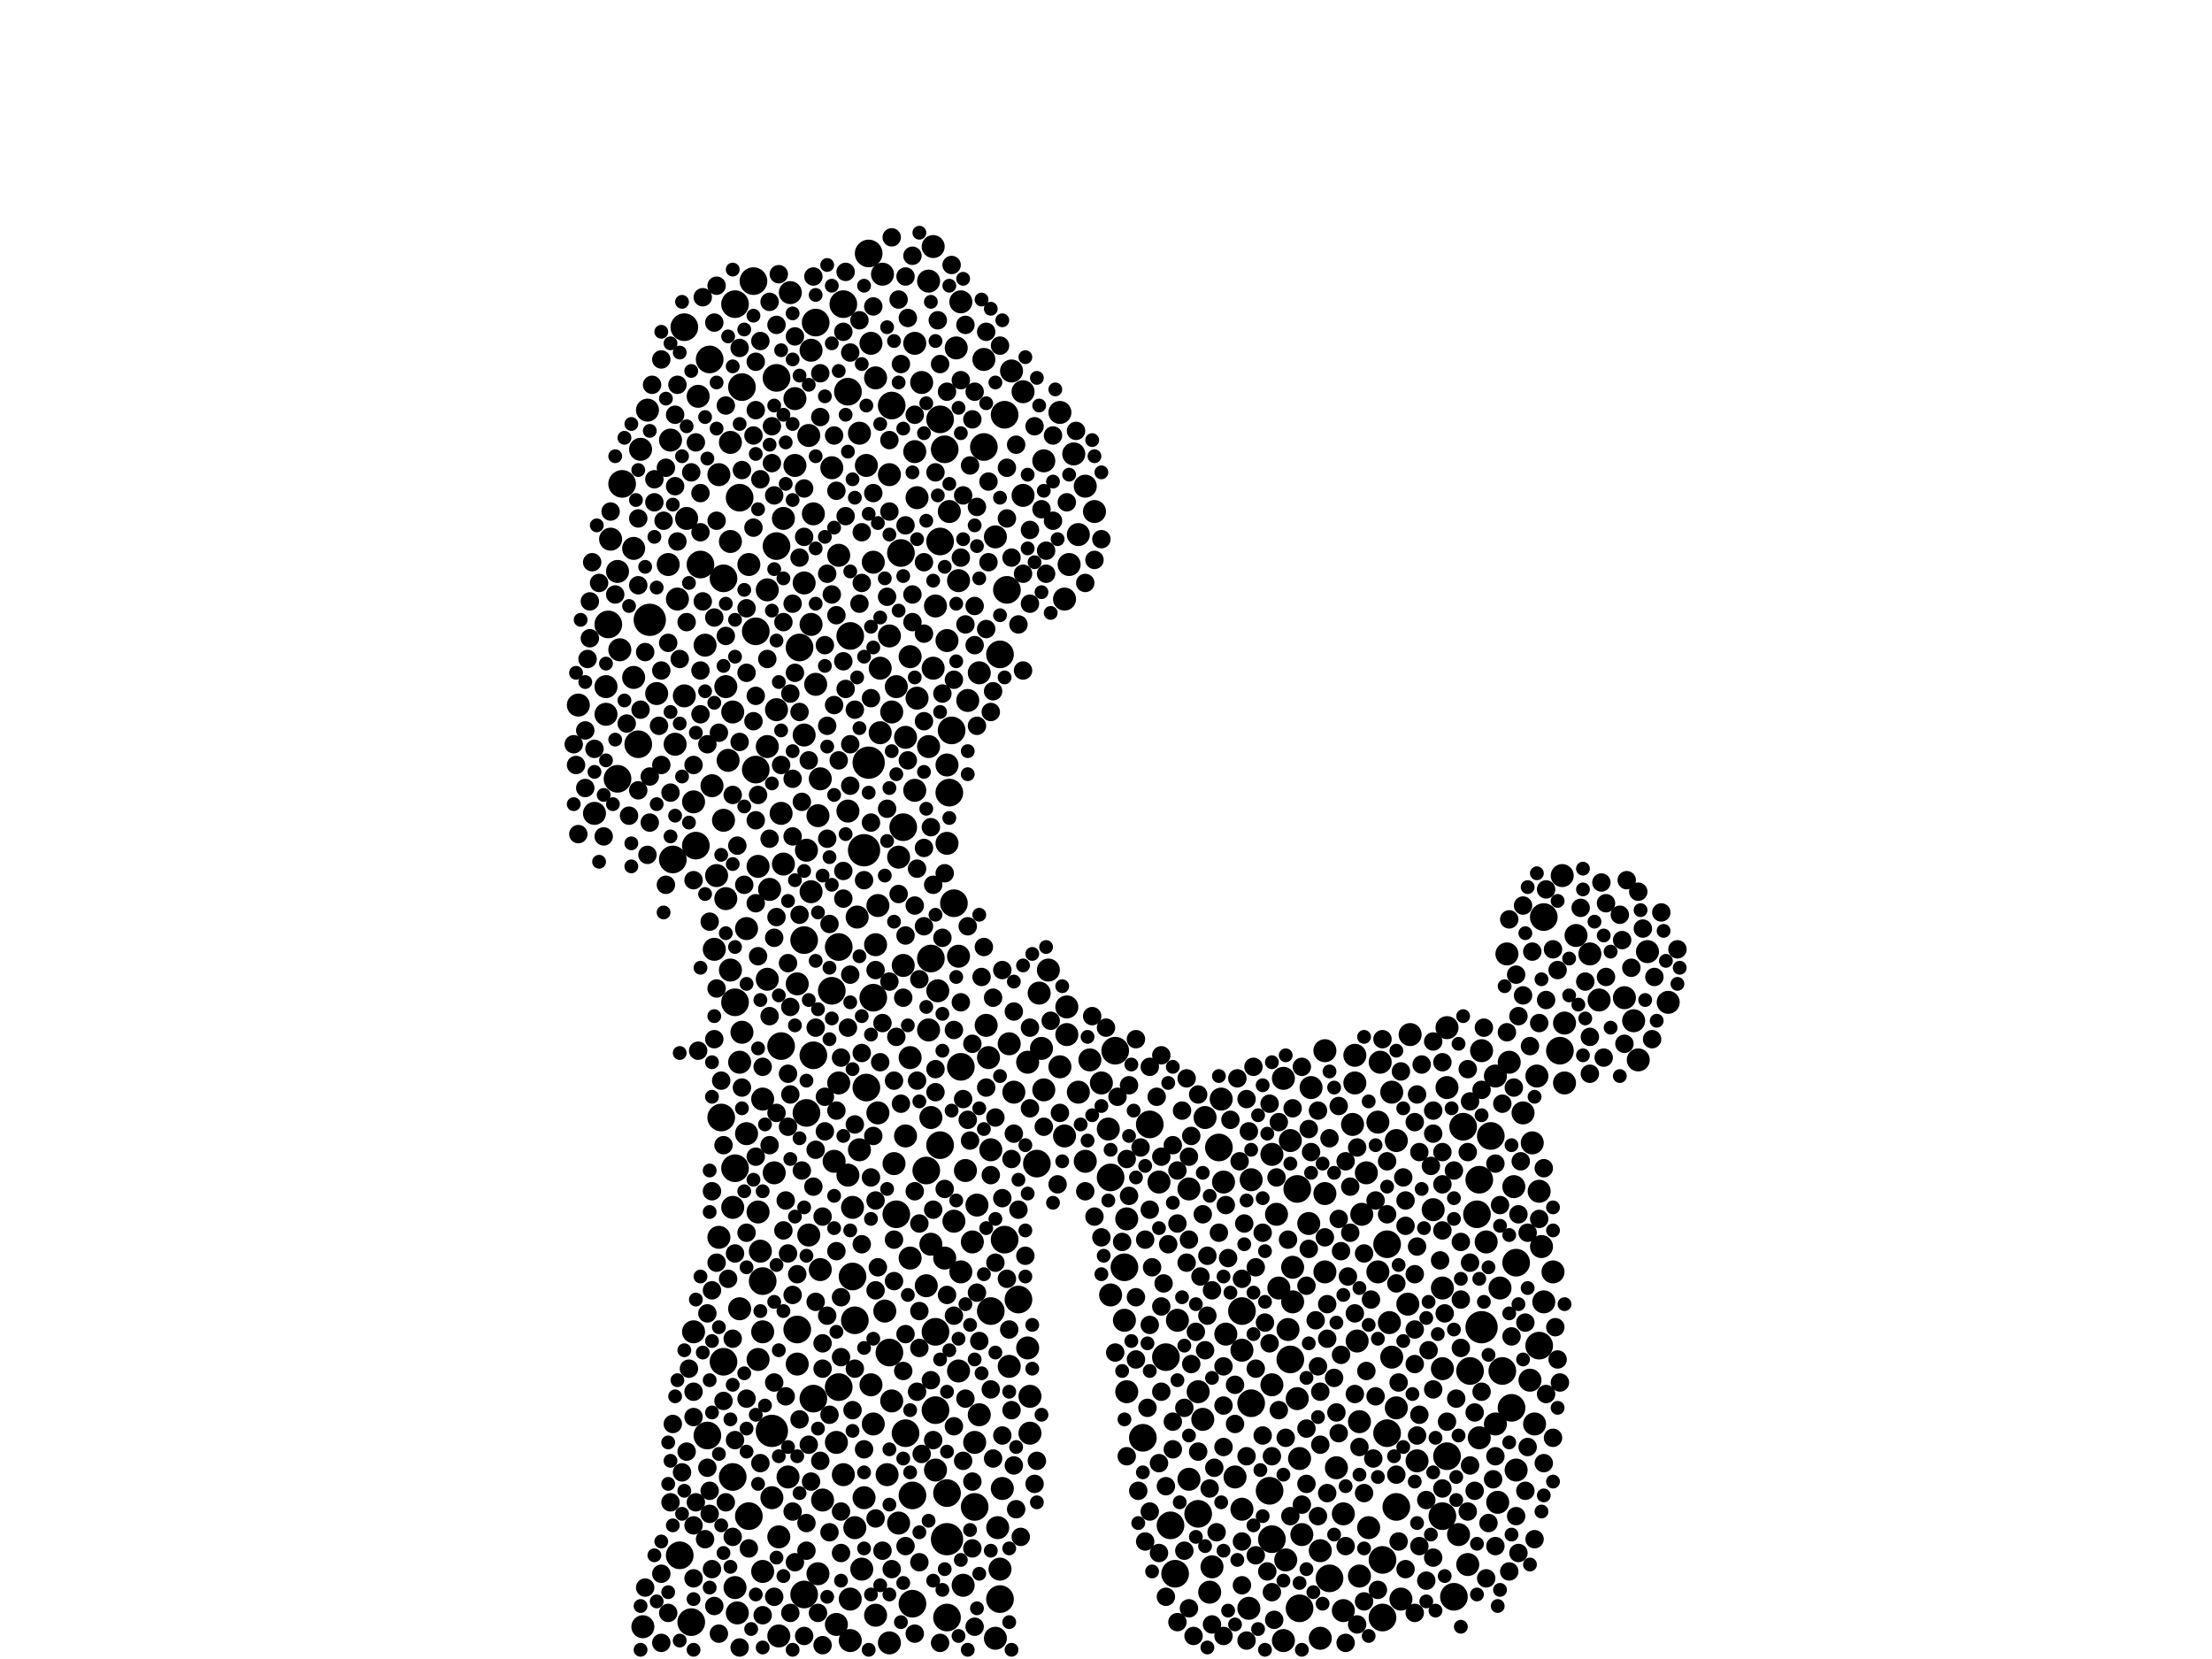 <?xml version="1.0" encoding="utf-8"?>
<svg xmlns="http://www.w3.org/2000/svg"
     xmlns:xlink="http://www.w3.org/1999/xlink" width="1920" height="1440" >

            <defs>
            <style type="text/css"><![CDATA[
circle {stroke: none;}
.c0 {fill: #000000;}
]]></style>
            </defs>
<rect x="0" y="0" width="1920" height="1440" fill="white"/>
<circle cx="1286" cy="1152" r="14" class="c0"/>
<circle cx="564" cy="538" r="14" class="c0"/>
<circle cx="670" cy="1242" r="14" class="c0"/>
<circle cx="750" cy="738" r="14" class="c0"/>
<circle cx="754" cy="662" r="14" class="c0"/>
<circle cx="822" cy="1336" r="14" class="c0"/>
<circle cx="812" cy="1224" r="12" class="c0"/>
<circle cx="872" cy="1076" r="12" class="c0"/>
<circle cx="778" cy="1054" r="12" class="c0"/>
<circle cx="1316" cy="1096" r="12" class="c0"/>
<circle cx="736" cy="340" r="12" class="c0"/>
<circle cx="834" cy="926" r="12" class="c0"/>
<circle cx="1340" cy="796" r="12" class="c0"/>
<circle cx="636" cy="1282" r="12" class="c0"/>
<circle cx="740" cy="1108" r="12" class="c0"/>
<circle cx="860" cy="1138" r="12" class="c0"/>
<circle cx="752" cy="944" r="12" class="c0"/>
<circle cx="1294" cy="986" r="12" class="c0"/>
<circle cx="1256" cy="1264" r="12" class="c0"/>
<circle cx="872" cy="360" r="12" class="c0"/>
<circle cx="1200" cy="1404" r="12" class="c0"/>
<circle cx="964" cy="1022" r="12" class="c0"/>
<circle cx="656" cy="548" r="12" class="c0"/>
<circle cx="1284" cy="1024" r="12" class="c0"/>
<circle cx="628" cy="1182" r="12" class="c0"/>
<circle cx="968" cy="912" r="12" class="c0"/>
<circle cx="1086" cy="1218" r="12" class="c0"/>
<circle cx="782" cy="480" r="12" class="c0"/>
<circle cx="1020" cy="1366" r="12" class="c0"/>
<circle cx="738" cy="552" r="12" class="c0"/>
<circle cx="868" cy="1388" r="12" class="c0"/>
<circle cx="846" cy="1308" r="12" class="c0"/>
<circle cx="998" cy="976" r="12" class="c0"/>
<circle cx="662" cy="1112" r="12" class="c0"/>
<circle cx="1104" cy="1336" r="12" class="c0"/>
<circle cx="728" cy="1204" r="12" class="c0"/>
<circle cx="604" cy="734" r="12" class="c0"/>
<circle cx="642" cy="432" r="12" class="c0"/>
<circle cx="650" cy="1316" r="12" class="c0"/>
<circle cx="1040" cy="1314" r="12" class="c0"/>
<circle cx="822" cy="1404" r="12" class="c0"/>
<circle cx="698" cy="1384" r="12" class="c0"/>
<circle cx="706" cy="916" r="12" class="c0"/>
<circle cx="1128" cy="1396" r="12" class="c0"/>
<circle cx="784" cy="718" r="12" class="c0"/>
<circle cx="692" cy="1154" r="12" class="c0"/>
<circle cx="674" cy="328" r="12" class="c0"/>
<circle cx="874" cy="512" r="12" class="c0"/>
<circle cx="742" cy="1146" r="12" class="c0"/>
<circle cx="1120" cy="1180" r="12" class="c0"/>
<circle cx="590" cy="1350" r="12" class="c0"/>
<circle cx="628" cy="502" r="12" class="c0"/>
<circle cx="854" cy="388" r="12" class="c0"/>
<circle cx="792" cy="1298" r="12" class="c0"/>
<circle cx="1204" cy="1244" r="12" class="c0"/>
<circle cx="1102" cy="1294" r="12" class="c0"/>
<circle cx="1304" cy="1190" r="12" class="c0"/>
<circle cx="528" cy="542" r="12" class="c0"/>
<circle cx="654" cy="244" r="12" class="c0"/>
<circle cx="678" cy="908" r="12" class="c0"/>
<circle cx="804" cy="1016" r="12" class="c0"/>
<circle cx="1282" cy="1054" r="12" class="c0"/>
<circle cx="820" cy="390" r="12" class="c0"/>
<circle cx="1252" cy="1316" r="12" class="c0"/>
<circle cx="616" cy="312" r="12" class="c0"/>
<circle cx="674" cy="474" r="12" class="c0"/>
<circle cx="540" cy="420" r="12" class="c0"/>
<circle cx="722" cy="860" r="12" class="c0"/>
<circle cx="772" cy="1174" r="12" class="c0"/>
<circle cx="1016" cy="1324" r="12" class="c0"/>
<circle cx="694" cy="562" r="12" class="c0"/>
<circle cx="884" cy="1128" r="12" class="c0"/>
<circle cx="758" cy="866" r="12" class="c0"/>
<circle cx="822" cy="1296" r="12" class="c0"/>
<circle cx="1078" cy="1138" r="12" class="c0"/>
<circle cx="1058" cy="996" r="12" class="c0"/>
<circle cx="584" cy="746" r="12" class="c0"/>
<circle cx="792" cy="1392" r="12" class="c0"/>
<circle cx="1270" cy="978" r="12" class="c0"/>
<circle cx="812" cy="1156" r="12" class="c0"/>
<circle cx="614" cy="1246" r="12" class="c0"/>
<circle cx="700" cy="966" r="12" class="c0"/>
<circle cx="900" cy="1010" r="12" class="c0"/>
<circle cx="638" cy="264" r="12" class="c0"/>
<circle cx="1276" cy="1190" r="12" class="c0"/>
<circle cx="594" cy="284" r="12" class="c0"/>
<circle cx="626" cy="970" r="12" class="c0"/>
<circle cx="816" cy="470" r="12" class="c0"/>
<circle cx="816" cy="994" r="12" class="c0"/>
<circle cx="706" cy="1214" r="12" class="c0"/>
<circle cx="1312" cy="1222" r="12" class="c0"/>
<circle cx="708" cy="280" r="12" class="c0"/>
<circle cx="732" cy="264" r="12" class="c0"/>
<circle cx="728" cy="822" r="12" class="c0"/>
<circle cx="816" cy="364" r="12" class="c0"/>
<circle cx="1212" cy="1308" r="12" class="c0"/>
<circle cx="644" cy="336" r="12" class="c0"/>
<circle cx="698" cy="816" r="12" class="c0"/>
<circle cx="536" cy="676" r="12" class="c0"/>
<circle cx="554" cy="646" r="12" class="c0"/>
<circle cx="786" cy="1244" r="12" class="c0"/>
<circle cx="868" cy="568" r="12" class="c0"/>
<circle cx="608" cy="490" r="12" class="c0"/>
<circle cx="1336" cy="1168" r="12" class="c0"/>
<circle cx="808" cy="832" r="12" class="c0"/>
<circle cx="774" cy="352" r="12" class="c0"/>
<circle cx="1354" cy="912" r="12" class="c0"/>
<circle cx="656" cy="668" r="12" class="c0"/>
<circle cx="992" cy="1248" r="12" class="c0"/>
<circle cx="828" cy="784" r="12" class="c0"/>
<circle cx="826" cy="634" r="12" class="c0"/>
<circle cx="600" cy="1408" r="12" class="c0"/>
<circle cx="1126" cy="1032" r="12" class="c0"/>
<circle cx="638" cy="870" r="12" class="c0"/>
<circle cx="1200" cy="1354" r="12" class="c0"/>
<circle cx="638" cy="1014" r="12" class="c0"/>
<circle cx="1012" cy="1178" r="12" class="c0"/>
<circle cx="1204" cy="1080" r="12" class="c0"/>
<circle cx="754" cy="220" r="12" class="c0"/>
<circle cx="976" cy="1100" r="12" class="c0"/>
<circle cx="1262" cy="1386" r="12" class="c0"/>
<circle cx="824" cy="688" r="12" class="c0"/>
<circle cx="1154" cy="1370" r="12" class="c0"/>
<circle cx="726" cy="1252" r="10" class="c0"/>
<circle cx="712" cy="1102" r="10" class="c0"/>
<circle cx="764" cy="580" r="10" class="c0"/>
<circle cx="606" cy="344" r="10" class="c0"/>
<circle cx="790" cy="918" r="10" class="c0"/>
<circle cx="854" cy="312" r="10" class="c0"/>
<circle cx="628" cy="712" r="10" class="c0"/>
<circle cx="648" cy="806" r="10" class="c0"/>
<circle cx="910" cy="842" r="10" class="c0"/>
<circle cx="824" cy="444" r="10" class="c0"/>
<circle cx="1448" cy="870" r="10" class="c0"/>
<circle cx="1072" cy="1282" r="10" class="c0"/>
<circle cx="700" cy="738" r="10" class="c0"/>
<circle cx="928" cy="490" r="10" class="c0"/>
<circle cx="978" cy="1208" r="10" class="c0"/>
<circle cx="712" cy="676" r="10" class="c0"/>
<circle cx="1032" cy="1032" r="10" class="c0"/>
<circle cx="1044" cy="1232" r="10" class="c0"/>
<circle cx="1418" cy="886" r="10" class="c0"/>
<circle cx="678" cy="706" r="10" class="c0"/>
<circle cx="1052" cy="1360" r="10" class="c0"/>
<circle cx="888" cy="430" r="10" class="c0"/>
<circle cx="648" cy="984" r="10" class="c0"/>
<circle cx="1308" cy="828" r="10" class="c0"/>
<circle cx="676" cy="1420" r="10" class="c0"/>
<circle cx="1358" cy="888" r="10" class="c0"/>
<circle cx="1050" cy="1382" r="10" class="c0"/>
<circle cx="1186" cy="1018" r="10" class="c0"/>
<circle cx="672" cy="1018" r="10" class="c0"/>
<circle cx="702" cy="378" r="10" class="c0"/>
<circle cx="822" cy="732" r="10" class="c0"/>
<circle cx="1244" cy="1050" r="10" class="c0"/>
<circle cx="752" cy="404" r="10" class="c0"/>
<circle cx="864" cy="1422" r="10" class="c0"/>
<circle cx="786" cy="986" r="10" class="c0"/>
<circle cx="1322" cy="966" r="10" class="c0"/>
<circle cx="894" cy="1244" r="10" class="c0"/>
<circle cx="1314" cy="1030" r="10" class="c0"/>
<circle cx="728" cy="940" r="10" class="c0"/>
<circle cx="502" cy="612" r="10" class="c0"/>
<circle cx="586" cy="646" r="10" class="c0"/>
<circle cx="698" cy="506" r="10" class="c0"/>
<circle cx="850" cy="584" r="10" class="c0"/>
<circle cx="774" cy="618" r="10" class="c0"/>
<circle cx="1078" cy="1310" r="10" class="c0"/>
<circle cx="1150" cy="1036" r="10" class="c0"/>
<circle cx="658" cy="1180" r="10" class="c0"/>
<circle cx="736" cy="704" r="10" class="c0"/>
<circle cx="674" cy="616" r="10" class="c0"/>
<circle cx="538" cy="564" r="10" class="c0"/>
<circle cx="676" cy="1334" r="10" class="c0"/>
<circle cx="526" cy="596" r="10" class="c0"/>
<circle cx="704" cy="304" r="10" class="c0"/>
<circle cx="810" cy="580" r="10" class="c0"/>
<circle cx="920" cy="926" r="10" class="c0"/>
<circle cx="744" cy="796" r="10" class="c0"/>
<circle cx="828" cy="1060" r="10" class="c0"/>
<circle cx="1330" cy="992" r="10" class="c0"/>
<circle cx="726" cy="1410" r="10" class="c0"/>
<circle cx="1222" cy="1132" r="10" class="c0"/>
<circle cx="1302" cy="1118" r="10" class="c0"/>
<circle cx="810" cy="214" r="10" class="c0"/>
<circle cx="630" cy="780" r="10" class="c0"/>
<circle cx="838" cy="1016" r="10" class="c0"/>
<circle cx="662" cy="1364" r="10" class="c0"/>
<circle cx="1146" cy="1422" r="10" class="c0"/>
<circle cx="834" cy="262" r="10" class="c0"/>
<circle cx="762" cy="966" r="10" class="c0"/>
<circle cx="1332" cy="1236" r="10" class="c0"/>
<circle cx="942" cy="422" r="10" class="c0"/>
<circle cx="1114" cy="1424" r="10" class="c0"/>
<circle cx="772" cy="1426" r="10" class="c0"/>
<circle cx="1340" cy="1130" r="10" class="c0"/>
<circle cx="1160" cy="1274" r="10" class="c0"/>
<circle cx="1176" cy="916" r="10" class="c0"/>
<circle cx="1336" cy="1034" r="10" class="c0"/>
<circle cx="630" cy="596" r="10" class="c0"/>
<circle cx="832" cy="1190" r="10" class="c0"/>
<circle cx="1286" cy="912" r="10" class="c0"/>
<circle cx="1298" cy="1236" r="10" class="c0"/>
<circle cx="808" cy="970" r="10" class="c0"/>
<circle cx="588" cy="520" r="10" class="c0"/>
<circle cx="1114" cy="936" r="10" class="c0"/>
<circle cx="1104" cy="1002" r="10" class="c0"/>
<circle cx="724" cy="1008" r="10" class="c0"/>
<circle cx="924" cy="520" r="10" class="c0"/>
<circle cx="698" cy="638" r="10" class="c0"/>
<circle cx="714" cy="1302" r="10" class="c0"/>
<circle cx="920" cy="358" r="10" class="c0"/>
<circle cx="808" cy="1080" r="10" class="c0"/>
<circle cx="1176" cy="940" r="10" class="c0"/>
<circle cx="772" cy="552" r="10" class="c0"/>
<circle cx="1128" cy="1266" r="10" class="c0"/>
<circle cx="670" cy="1300" r="10" class="c0"/>
<circle cx="786" cy="640" r="10" class="c0"/>
<circle cx="1316" cy="1276" r="10" class="c0"/>
<circle cx="976" cy="1146" r="10" class="c0"/>
<circle cx="820" cy="1092" r="10" class="c0"/>
<circle cx="926" cy="874" r="10" class="c0"/>
<circle cx="1022" cy="1146" r="10" class="c0"/>
<circle cx="946" cy="920" r="10" class="c0"/>
<circle cx="768" cy="1138" r="10" class="c0"/>
<circle cx="936" cy="948" r="10" class="c0"/>
<circle cx="1146" cy="1346" r="10" class="c0"/>
<circle cx="690" cy="346" r="10" class="c0"/>
<circle cx="632" cy="660" r="10" class="c0"/>
<circle cx="932" cy="394" r="10" class="c0"/>
<circle cx="904" cy="910" r="10" class="c0"/>
<circle cx="622" cy="760" r="10" class="c0"/>
<circle cx="964" cy="1124" r="10" class="c0"/>
<circle cx="1380" cy="828" r="10" class="c0"/>
<circle cx="1084" cy="1396" r="10" class="c0"/>
<circle cx="1274" cy="1358" r="10" class="c0"/>
<circle cx="644" cy="896" r="10" class="c0"/>
<circle cx="1208" cy="948" r="10" class="c0"/>
<circle cx="942" cy="1008" r="10" class="c0"/>
<circle cx="864" cy="466" r="10" class="c0"/>
<circle cx="662" cy="1156" r="10" class="c0"/>
<circle cx="794" cy="298" r="10" class="c0"/>
<circle cx="1252" cy="1188" r="10" class="c0"/>
<circle cx="978" cy="1058" r="10" class="c0"/>
<circle cx="526" cy="620" r="10" class="c0"/>
<circle cx="748" cy="1362" r="10" class="c0"/>
<circle cx="1338" cy="1082" r="10" class="c0"/>
<circle cx="1138" cy="944" r="10" class="c0"/>
<circle cx="806" cy="244" r="10" class="c0"/>
<circle cx="850" cy="1228" r="10" class="c0"/>
<circle cx="1064" cy="1158" r="10" class="c0"/>
<circle cx="876" cy="1186" r="10" class="c0"/>
<circle cx="1116" cy="1354" r="10" class="c0"/>
<circle cx="1136" cy="1062" r="10" class="c0"/>
<circle cx="880" cy="948" r="10" class="c0"/>
<circle cx="804" cy="1116" r="10" class="c0"/>
<circle cx="906" cy="946" r="10" class="c0"/>
<circle cx="666" cy="512" r="10" class="c0"/>
<circle cx="794" cy="392" r="10" class="c0"/>
<circle cx="1256" cy="944" r="10" class="c0"/>
<circle cx="702" cy="1072" r="10" class="c0"/>
<circle cx="556" cy="390" r="10" class="c0"/>
<circle cx="1180" cy="1368" r="10" class="c0"/>
<circle cx="766" cy="238" r="10" class="c0"/>
<circle cx="1166" cy="1398" r="10" class="c0"/>
<circle cx="558" cy="1412" r="10" class="c0"/>
<circle cx="832" cy="830" r="10" class="c0"/>
<circle cx="924" cy="986" r="10" class="c0"/>
<circle cx="1358" cy="940" r="10" class="c0"/>
<circle cx="1430" cy="826" r="10" class="c0"/>
<circle cx="1356" cy="760" r="10" class="c0"/>
<circle cx="774" cy="1216" r="10" class="c0"/>
<circle cx="638" cy="1378" r="10" class="c0"/>
<circle cx="1410" cy="866" r="10" class="c0"/>
<circle cx="794" cy="686" r="10" class="c0"/>
<circle cx="1086" cy="1024" r="10" class="c0"/>
<circle cx="746" cy="376" r="10" class="c0"/>
<circle cx="636" cy="1048" r="10" class="c0"/>
<circle cx="1298" cy="934" r="10" class="c0"/>
<circle cx="530" cy="468" r="10" class="c0"/>
<circle cx="1230" cy="1268" r="10" class="c0"/>
<circle cx="634" cy="470" r="10" class="c0"/>
<circle cx="1104" cy="1202" r="10" class="c0"/>
<circle cx="758" cy="488" r="10" class="c0"/>
<circle cx="1150" cy="912" r="10" class="c0"/>
<circle cx="1110" cy="1118" r="10" class="c0"/>
<circle cx="708" cy="594" r="10" class="c0"/>
<circle cx="1256" cy="892" r="10" class="c0"/>
<circle cx="1266" cy="1332" r="10" class="c0"/>
<circle cx="1196" cy="1104" r="10" class="c0"/>
<circle cx="812" cy="1276" r="10" class="c0"/>
<circle cx="1078" cy="1172" r="10" class="c0"/>
<circle cx="1310" cy="922" r="10" class="c0"/>
<circle cx="1212" cy="990" r="10" class="c0"/>
<circle cx="746" cy="998" r="10" class="c0"/>
<circle cx="1300" cy="1304" r="10" class="c0"/>
<circle cx="624" cy="1074" r="10" class="c0"/>
<circle cx="1224" cy="898" r="10" class="c0"/>
<circle cx="1150" cy="1104" r="10" class="c0"/>
<circle cx="906" cy="400" r="10" class="c0"/>
<circle cx="684" cy="1282" r="10" class="c0"/>
<circle cx="756" cy="298" r="10" class="c0"/>
<circle cx="640" cy="1400" r="10" class="c0"/>
<circle cx="860" cy="998" r="10" class="c0"/>
<circle cx="806" cy="894" r="10" class="c0"/>
<circle cx="596" cy="450" r="10" class="c0"/>
<circle cx="602" cy="1156" r="10" class="c0"/>
<circle cx="658" cy="752" r="10" class="c0"/>
<circle cx="764" cy="636" r="10" class="c0"/>
<circle cx="680" cy="750" r="10" class="c0"/>
<circle cx="660" cy="1086" r="10" class="c0"/>
<circle cx="582" cy="382" r="10" class="c0"/>
<circle cx="550" cy="588" r="10" class="c0"/>
<circle cx="800" cy="332" r="10" class="c0"/>
<circle cx="1182" cy="1054" r="10" class="c0"/>
<circle cx="1118" cy="1154" r="10" class="c0"/>
<circle cx="740" cy="1048" r="10" class="c0"/>
<circle cx="636" cy="618" r="10" class="c0"/>
<circle cx="1212" cy="1222" r="10" class="c0"/>
<circle cx="846" cy="1252" r="10" class="c0"/>
<circle cx="812" cy="526" r="10" class="c0"/>
<circle cx="1040" cy="1208" r="10" class="c0"/>
<circle cx="732" cy="1280" r="10" class="c0"/>
<circle cx="1122" cy="1130" r="10" class="c0"/>
<circle cx="1180" cy="1234" r="10" class="c0"/>
<circle cx="710" cy="708" r="10" class="c0"/>
<circle cx="834" cy="1104" r="10" class="c0"/>
<circle cx="770" cy="1280" r="10" class="c0"/>
<circle cx="936" cy="464" r="10" class="c0"/>
<circle cx="888" cy="340" r="10" class="c0"/>
<circle cx="1122" cy="1100" r="10" class="c0"/>
<circle cx="710" cy="1366" r="10" class="c0"/>
<circle cx="784" cy="838" r="10" class="c0"/>
<circle cx="738" cy="1424" r="10" class="c0"/>
<circle cx="1334" cy="934" r="10" class="c0"/>
<circle cx="686" cy="254" r="10" class="c0"/>
<circle cx="772" cy="412" r="10" class="c0"/>
<circle cx="1290" cy="1078" r="10" class="c0"/>
<circle cx="1120" cy="990" r="10" class="c0"/>
<circle cx="776" cy="1010" r="10" class="c0"/>
<circle cx="580" cy="490" r="10" class="c0"/>
<circle cx="1388" cy="868" r="10" class="c0"/>
<circle cx="634" cy="842" r="10" class="c0"/>
<circle cx="1208" cy="1178" r="10" class="c0"/>
<circle cx="844" cy="1078" r="10" class="c0"/>
<circle cx="796" cy="432" r="10" class="c0"/>
<circle cx="760" cy="820" r="10" class="c0"/>
<circle cx="722" cy="406" r="10" class="c0"/>
<circle cx="830" cy="302" r="10" class="c0"/>
<circle cx="762" cy="786" r="10" class="c0"/>
<circle cx="1198" cy="922" r="10" class="c0"/>
<circle cx="822" cy="556" r="10" class="c0"/>
<circle cx="618" cy="682" r="10" class="c0"/>
<circle cx="796" cy="606" r="10" class="c0"/>
<circle cx="926" cy="898" r="10" class="c0"/>
<circle cx="956" cy="940" r="10" class="c0"/>
<circle cx="878" cy="322" r="10" class="c0"/>
<circle cx="692" cy="1184" r="10" class="c0"/>
<circle cx="760" cy="328" r="10" class="c0"/>
<circle cx="1130" cy="1332" r="10" class="c0"/>
<circle cx="602" cy="696" r="10" class="c0"/>
<circle cx="1216" cy="1388" r="10" class="c0"/>
<circle cx="1178" cy="1164" r="10" class="c0"/>
<circle cx="1032" cy="1284" r="10" class="c0"/>
<circle cx="902" cy="862" r="10" class="c0"/>
<circle cx="1108" cy="1054" r="10" class="c0"/>
<circle cx="666" cy="850" r="10" class="c0"/>
<circle cx="1196" cy="974" r="10" class="c0"/>
<circle cx="704" cy="774" r="10" class="c0"/>
<circle cx="570" cy="602" r="10" class="c0"/>
<circle cx="790" cy="570" r="10" class="c0"/>
<circle cx="950" cy="444" r="10" class="c0"/>
<circle cx="836" cy="1376" r="10" class="c0"/>
<circle cx="736" cy="1020" r="10" class="c0"/>
<circle cx="1174" cy="976" r="10" class="c0"/>
<circle cx="856" cy="890" r="10" class="c0"/>
<circle cx="870" cy="1292" r="10" class="c0"/>
<circle cx="706" cy="446" r="10" class="c0"/>
<circle cx="758" cy="1236" r="10" class="c0"/>
<circle cx="1062" cy="1026" r="10" class="c0"/>
<circle cx="1348" cy="1104" r="10" class="c0"/>
<circle cx="642" cy="922" r="10" class="c0"/>
<circle cx="1126" cy="1214" r="10" class="c0"/>
<circle cx="822" cy="664" r="10" class="c0"/>
<circle cx="1252" cy="1118" r="10" class="c0"/>
<circle cx="832" cy="504" r="10" class="c0"/>
<circle cx="840" cy="608" r="10" class="c0"/>
<circle cx="738" cy="1388" r="10" class="c0"/>
<circle cx="780" cy="1322" r="10" class="c0"/>
<circle cx="704" cy="542" r="10" class="c0"/>
<circle cx="516" cy="706" r="10" class="c0"/>
<circle cx="690" cy="404" r="10" class="c0"/>
<circle cx="658" cy="1052" r="10" class="c0"/>
<circle cx="650" cy="490" r="10" class="c0"/>
<circle cx="806" cy="648" r="10" class="c0"/>
<circle cx="1188" cy="1326" r="10" class="c0"/>
<circle cx="624" cy="412" r="10" class="c0"/>
<circle cx="550" cy="476" r="10" class="c0"/>
<circle cx="620" cy="824" r="10" class="c0"/>
<circle cx="1060" cy="954" r="10" class="c0"/>
<circle cx="1368" cy="812" r="10" class="c0"/>
<circle cx="790" cy="1092" r="10" class="c0"/>
<circle cx="848" cy="1046" r="10" class="c0"/>
<circle cx="962" cy="980" r="10" class="c0"/>
<circle cx="662" cy="954" r="10" class="c0"/>
<circle cx="666" cy="648" r="10" class="c0"/>
<circle cx="680" cy="450" r="10" class="c0"/>
<circle cx="778" cy="596" r="10" class="c0"/>
<circle cx="1328" cy="1198" r="10" class="c0"/>
<circle cx="1206" cy="1148" r="10" class="c0"/>
<circle cx="1006" cy="1026" r="10" class="c0"/>
<circle cx="1166" cy="1314" r="10" class="c0"/>
<circle cx="756" cy="1202" r="10" class="c0"/>
<circle cx="814" cy="860" r="10" class="c0"/>
<circle cx="562" cy="356" r="10" class="c0"/>
<circle cx="1422" cy="920" r="10" class="c0"/>
<circle cx="668" cy="772" r="10" class="c0"/>
<circle cx="894" cy="1212" r="10" class="c0"/>
<circle cx="634" cy="384" r="10" class="c0"/>
<circle cx="858" cy="918" r="10" class="c0"/>
<circle cx="892" cy="1170" r="10" class="c0"/>
<circle cx="642" cy="1136" r="10" class="c0"/>
<circle cx="866" cy="1326" r="10" class="c0"/>
<circle cx="876" cy="906" r="10" class="c0"/>
<circle cx="750" cy="1300" r="10" class="c0"/>
<circle cx="760" cy="1402" r="10" class="c0"/>
<circle cx="780" cy="744" r="10" class="c0"/>
<circle cx="536" cy="496" r="10" class="c0"/>
<circle cx="692" cy="854" r="10" class="c0"/>
<circle cx="1046" cy="970" r="10" class="c0"/>
<circle cx="594" cy="604" r="10" class="c0"/>
<circle cx="742" cy="1326" r="10" class="c0"/>
<circle cx="612" cy="560" r="10" class="c0"/>
<circle cx="728" cy="482" r="10" class="c0"/>
<circle cx="1284" cy="1248" r="10" class="c0"/>
<circle cx="868" cy="1362" r="10" class="c0"/>
<circle cx="892" cy="922" r="10" class="c0"/>
<circle cx="848" cy="630" r="8" class="c0"/>
<circle cx="1040" cy="1260" r="8" class="c0"/>
<circle cx="1134" cy="1240" r="8" class="c0"/>
<circle cx="1190" cy="1128" r="8" class="c0"/>
<circle cx="816" cy="316" r="8" class="c0"/>
<circle cx="844" cy="364" r="8" class="c0"/>
<circle cx="1012" cy="1386" r="8" class="c0"/>
<circle cx="816" cy="1426" r="8" class="c0"/>
<circle cx="878" cy="1006" r="8" class="c0"/>
<circle cx="1026" cy="964" r="8" class="c0"/>
<circle cx="766" cy="888" r="8" class="c0"/>
<circle cx="764" cy="922" r="8" class="c0"/>
<circle cx="828" cy="894" r="8" class="c0"/>
<circle cx="1252" cy="1068" r="8" class="c0"/>
<circle cx="702" cy="1254" r="8" class="c0"/>
<circle cx="584" cy="1236" r="8" class="c0"/>
<circle cx="1072" cy="1236" r="8" class="c0"/>
<circle cx="1102" cy="958" r="8" class="c0"/>
<circle cx="602" cy="1208" r="8" class="c0"/>
<circle cx="688" cy="524" r="8" class="c0"/>
<circle cx="760" cy="842" r="8" class="c0"/>
<circle cx="1244" cy="984" r="8" class="c0"/>
<circle cx="1220" cy="1064" r="8" class="c0"/>
<circle cx="582" cy="1304" r="8" class="c0"/>
<circle cx="1312" cy="1160" r="8" class="c0"/>
<circle cx="658" cy="830" r="8" class="c0"/>
<circle cx="846" cy="560" r="8" class="c0"/>
<circle cx="720" cy="802" r="8" class="c0"/>
<circle cx="802" cy="804" r="8" class="c0"/>
<circle cx="1232" cy="1228" r="8" class="c0"/>
<circle cx="786" cy="812" r="8" class="c0"/>
<circle cx="712" cy="362" r="8" class="c0"/>
<circle cx="980" cy="1038" r="8" class="c0"/>
<circle cx="1096" cy="1070" r="8" class="c0"/>
<circle cx="1372" cy="788" r="8" class="c0"/>
<circle cx="784" cy="866" r="8" class="c0"/>
<circle cx="900" cy="1268" r="8" class="c0"/>
<circle cx="582" cy="688" r="8" class="c0"/>
<circle cx="586" cy="422" r="8" class="c0"/>
<circle cx="716" cy="982" r="8" class="c0"/>
<circle cx="774" cy="206" r="8" class="c0"/>
<circle cx="650" cy="1344" r="8" class="c0"/>
<circle cx="856" cy="546" r="8" class="c0"/>
<circle cx="1316" cy="846" r="8" class="c0"/>
<circle cx="1230" cy="1082" r="8" class="c0"/>
<circle cx="810" cy="1250" r="8" class="c0"/>
<circle cx="1408" cy="816" r="8" class="c0"/>
<circle cx="1176" cy="1140" r="8" class="c0"/>
<circle cx="722" cy="516" r="8" class="c0"/>
<circle cx="674" cy="796" r="8" class="c0"/>
<circle cx="1316" cy="1316" r="8" class="c0"/>
<circle cx="1120" cy="1316" r="8" class="c0"/>
<circle cx="1416" cy="840" r="8" class="c0"/>
<circle cx="1062" cy="1420" r="8" class="c0"/>
<circle cx="656" cy="314" r="8" class="c0"/>
<circle cx="880" cy="878" r="8" class="c0"/>
<circle cx="1176" cy="1210" r="8" class="c0"/>
<circle cx="758" cy="428" r="8" class="c0"/>
<circle cx="604" cy="1304" r="8" class="c0"/>
<circle cx="576" cy="452" r="8" class="c0"/>
<circle cx="1010" cy="1114" r="8" class="c0"/>
<circle cx="696" cy="696" r="8" class="c0"/>
<circle cx="1146" cy="1208" r="8" class="c0"/>
<circle cx="682" cy="1212" r="8" class="c0"/>
<circle cx="1186" cy="1190" r="8" class="c0"/>
<circle cx="998" cy="1050" r="8" class="c0"/>
<circle cx="580" cy="1400" r="8" class="c0"/>
<circle cx="858" cy="418" r="8" class="c0"/>
<circle cx="638" cy="1088" r="8" class="c0"/>
<circle cx="880" cy="984" r="8" class="c0"/>
<circle cx="870" cy="842" r="8" class="c0"/>
<circle cx="736" cy="892" r="8" class="c0"/>
<circle cx="776" cy="938" r="8" class="c0"/>
<circle cx="666" cy="572" r="8" class="c0"/>
<circle cx="1232" cy="1342" r="8" class="c0"/>
<circle cx="602" cy="1370" r="8" class="c0"/>
<circle cx="904" cy="442" r="8" class="c0"/>
<circle cx="834" cy="330" r="8" class="c0"/>
<circle cx="1442" cy="792" r="8" class="c0"/>
<circle cx="742" cy="616" r="8" class="c0"/>
<circle cx="604" cy="384" r="8" class="c0"/>
<circle cx="1160" cy="1226" r="8" class="c0"/>
<circle cx="516" cy="650" r="8" class="c0"/>
<circle cx="1228" cy="1106" r="8" class="c0"/>
<circle cx="1238" cy="1372" r="8" class="c0"/>
<circle cx="684" cy="1088" r="8" class="c0"/>
<circle cx="1324" cy="1148" r="8" class="c0"/>
<circle cx="742" cy="976" r="8" class="c0"/>
<circle cx="1276" cy="1096" r="8" class="c0"/>
<circle cx="1062" cy="1186" r="8" class="c0"/>
<circle cx="708" cy="892" r="8" class="c0"/>
<circle cx="998" cy="1150" r="8" class="c0"/>
<circle cx="836" cy="954" r="8" class="c0"/>
<circle cx="846" cy="340" r="8" class="c0"/>
<circle cx="788" cy="276" r="8" class="c0"/>
<circle cx="502" cy="724" r="8" class="c0"/>
<circle cx="786" cy="1158" r="8" class="c0"/>
<circle cx="1318" cy="1054" r="8" class="c0"/>
<circle cx="1318" cy="882" r="8" class="c0"/>
<circle cx="644" cy="408" r="8" class="c0"/>
<circle cx="878" cy="484" r="8" class="c0"/>
<circle cx="774" cy="1362" r="8" class="c0"/>
<circle cx="1242" cy="1012" r="8" class="c0"/>
<circle cx="848" cy="1122" r="8" class="c0"/>
<circle cx="640" cy="734" r="8" class="c0"/>
<circle cx="1168" cy="1008" r="8" class="c0"/>
<circle cx="794" cy="786" r="8" class="c0"/>
<circle cx="684" cy="932" r="8" class="c0"/>
<circle cx="970" cy="952" r="8" class="c0"/>
<circle cx="592" cy="1278" r="8" class="c0"/>
<circle cx="1324" cy="1294" r="8" class="c0"/>
<circle cx="688" cy="1124" r="8" class="c0"/>
<circle cx="648" cy="584" r="8" class="c0"/>
<circle cx="660" cy="1270" r="8" class="c0"/>
<circle cx="1342" cy="868" r="8" class="c0"/>
<circle cx="868" cy="300" r="8" class="c0"/>
<circle cx="1152" cy="1132" r="8" class="c0"/>
<circle cx="956" cy="1074" r="8" class="c0"/>
<circle cx="1318" cy="1348" r="8" class="c0"/>
<circle cx="1138" cy="1000" r="8" class="c0"/>
<circle cx="1184" cy="1390" r="8" class="c0"/>
<circle cx="574" cy="312" r="8" class="c0"/>
<circle cx="840" cy="804" r="8" class="c0"/>
<circle cx="1238" cy="1302" r="8" class="c0"/>
<circle cx="1352" cy="842" r="8" class="c0"/>
<circle cx="1274" cy="928" r="8" class="c0"/>
<circle cx="1014" cy="1080" r="8" class="c0"/>
<circle cx="998" cy="926" r="8" class="c0"/>
<circle cx="700" cy="1322" r="8" class="c0"/>
<circle cx="718" cy="498" r="8" class="c0"/>
<circle cx="1280" cy="1294" r="8" class="c0"/>
<circle cx="618" cy="1120" r="8" class="c0"/>
<circle cx="690" cy="292" r="8" class="c0"/>
<circle cx="870" cy="1246" r="8" class="c0"/>
<circle cx="978" cy="1006" r="8" class="c0"/>
<circle cx="624" cy="1418" r="8" class="c0"/>
<circle cx="884" cy="542" r="8" class="c0"/>
<circle cx="602" cy="764" r="8" class="c0"/>
<circle cx="1216" cy="930" r="8" class="c0"/>
<circle cx="848" cy="440" r="8" class="c0"/>
<circle cx="1286" cy="946" r="8" class="c0"/>
<circle cx="1008" cy="1208" r="8" class="c0"/>
<circle cx="738" cy="306" r="8" class="c0"/>
<circle cx="884" cy="1050" r="8" class="c0"/>
<circle cx="894" cy="892" r="8" class="c0"/>
<circle cx="1250" cy="1094" r="8" class="c0"/>
<circle cx="926" cy="436" r="8" class="c0"/>
<circle cx="1228" cy="974" r="8" class="c0"/>
<circle cx="988" cy="1294" r="8" class="c0"/>
<circle cx="556" cy="616" r="8" class="c0"/>
<circle cx="724" cy="612" r="8" class="c0"/>
<circle cx="1154" cy="988" r="8" class="c0"/>
<circle cx="1254" cy="1140" r="8" class="c0"/>
<circle cx="1022" cy="1062" r="8" class="c0"/>
<circle cx="1212" cy="1280" r="8" class="c0"/>
<circle cx="1264" cy="1214" r="8" class="c0"/>
<circle cx="894" cy="460" r="8" class="c0"/>
<circle cx="670" cy="370" r="8" class="c0"/>
<circle cx="670" cy="402" r="8" class="c0"/>
<circle cx="898" cy="370" r="8" class="c0"/>
<circle cx="614" cy="646" r="8" class="c0"/>
<circle cx="1052" cy="1120" r="8" class="c0"/>
<circle cx="776" cy="1112" r="8" class="c0"/>
<circle cx="1028" cy="1346" r="8" class="c0"/>
<circle cx="628" cy="994" r="8" class="c0"/>
<circle cx="1192" cy="1266" r="8" class="c0"/>
<circle cx="1012" cy="1290" r="8" class="c0"/>
<circle cx="596" cy="540" r="8" class="c0"/>
<circle cx="510" cy="572" r="8" class="c0"/>
<circle cx="730" cy="918" r="8" class="c0"/>
<circle cx="568" cy="436" r="8" class="c0"/>
<circle cx="1352" cy="1180" r="8" class="c0"/>
<circle cx="610" cy="522" r="8" class="c0"/>
<circle cx="1116" cy="1248" r="8" class="c0"/>
<circle cx="1032" cy="1076" r="8" class="c0"/>
<circle cx="608" cy="462" r="8" class="c0"/>
<circle cx="728" cy="660" r="8" class="c0"/>
<circle cx="748" cy="462" r="8" class="c0"/>
<circle cx="1168" cy="1342" r="8" class="c0"/>
<circle cx="762" cy="1100" r="8" class="c0"/>
<circle cx="672" cy="1386" r="8" class="c0"/>
<circle cx="1066" cy="1092" r="8" class="c0"/>
<circle cx="908" cy="498" r="8" class="c0"/>
<circle cx="986" cy="1180" r="8" class="c0"/>
<circle cx="1006" cy="1270" r="8" class="c0"/>
<circle cx="860" cy="1020" r="8" class="c0"/>
<circle cx="818" cy="602" r="8" class="c0"/>
<circle cx="820" cy="758" r="8" class="c0"/>
<circle cx="798" cy="1138" r="8" class="c0"/>
<circle cx="1110" cy="1224" r="8" class="c0"/>
<circle cx="1170" cy="1108" r="8" class="c0"/>
<circle cx="1104" cy="1264" r="8" class="c0"/>
<circle cx="950" cy="1056" r="8" class="c0"/>
<circle cx="834" cy="484" r="8" class="c0"/>
<circle cx="648" cy="1214" r="8" class="c0"/>
<circle cx="1228" cy="1154" r="8" class="c0"/>
<circle cx="630" cy="1304" r="8" class="c0"/>
<circle cx="786" cy="240" r="8" class="c0"/>
<circle cx="842" cy="404" r="8" class="c0"/>
<circle cx="524" cy="726" r="8" class="c0"/>
<circle cx="1262" cy="1016" r="8" class="c0"/>
<circle cx="734" cy="598" r="8" class="c0"/>
<circle cx="602" cy="1324" r="8" class="c0"/>
<circle cx="1326" cy="1070" r="8" class="c0"/>
<circle cx="898" cy="1288" r="8" class="c0"/>
<circle cx="1214" cy="1200" r="8" class="c0"/>
<circle cx="1118" cy="1076" r="8" class="c0"/>
<circle cx="1184" cy="1296" r="8" class="c0"/>
<circle cx="1178" cy="996" r="8" class="c0"/>
<circle cx="1380" cy="932" r="8" class="c0"/>
<circle cx="568" cy="416" r="8" class="c0"/>
<circle cx="1008" cy="1004" r="8" class="c0"/>
<circle cx="782" cy="316" r="8" class="c0"/>
<circle cx="1426" cy="806" r="8" class="c0"/>
<circle cx="844" cy="1286" r="8" class="c0"/>
<circle cx="1252" cy="1000" r="8" class="c0"/>
<circle cx="708" cy="1130" r="8" class="c0"/>
<circle cx="1162" cy="960" r="8" class="c0"/>
<circle cx="734" cy="236" r="8" class="c0"/>
<circle cx="1392" cy="918" r="8" class="c0"/>
<circle cx="770" cy="518" r="8" class="c0"/>
<circle cx="808" cy="1198" r="8" class="c0"/>
<circle cx="668" cy="262" r="8" class="c0"/>
<circle cx="820" cy="1032" r="8" class="c0"/>
<circle cx="1228" cy="1400" r="8" class="c0"/>
<circle cx="578" cy="406" r="8" class="c0"/>
<circle cx="1218" cy="1022" r="8" class="c0"/>
<circle cx="1290" cy="1370" r="8" class="c0"/>
<circle cx="644" cy="944" r="8" class="c0"/>
<circle cx="794" cy="1418" r="8" class="c0"/>
<circle cx="1030" cy="936" r="8" class="c0"/>
<circle cx="1410" cy="906" r="8" class="c0"/>
<circle cx="1252" cy="1028" r="8" class="c0"/>
<circle cx="862" cy="1266" r="8" class="c0"/>
<circle cx="564" cy="714" r="8" class="c0"/>
<circle cx="668" cy="882" r="8" class="c0"/>
<circle cx="574" cy="1366" r="8" class="c0"/>
<circle cx="658" cy="690" r="8" class="c0"/>
<circle cx="1200" cy="902" r="8" class="c0"/>
<circle cx="546" cy="708" r="8" class="c0"/>
<circle cx="610" cy="258" r="8" class="c0"/>
<circle cx="1348" cy="1248" r="8" class="c0"/>
<circle cx="978" cy="1264" r="8" class="c0"/>
<circle cx="996" cy="1222" r="8" class="c0"/>
<circle cx="732" cy="756" r="8" class="c0"/>
<circle cx="1104" cy="1382" r="8" class="c0"/>
<circle cx="684" cy="978" r="8" class="c0"/>
<circle cx="716" cy="952" r="8" class="c0"/>
<circle cx="1136" cy="980" r="8" class="c0"/>
<circle cx="694" cy="618" r="8" class="c0"/>
<circle cx="772" cy="444" r="8" class="c0"/>
<circle cx="1214" cy="1338" r="8" class="c0"/>
<circle cx="1310" cy="1364" r="8" class="c0"/>
<circle cx="798" cy="850" r="8" class="c0"/>
<circle cx="1244" cy="904" r="8" class="c0"/>
<circle cx="1212" cy="1114" r="8" class="c0"/>
<circle cx="622" cy="858" r="8" class="c0"/>
<circle cx="726" cy="1086" r="8" class="c0"/>
<circle cx="708" cy="998" r="8" class="c0"/>
<circle cx="1288" cy="892" r="8" class="c0"/>
<circle cx="622" cy="248" r="8" class="c0"/>
<circle cx="840" cy="972" r="8" class="c0"/>
<circle cx="642" cy="1430" r="8" class="c0"/>
<circle cx="874" cy="406" r="8" class="c0"/>
<circle cx="694" cy="794" r="8" class="c0"/>
<circle cx="1090" cy="1100" r="8" class="c0"/>
<circle cx="1390" cy="766" r="8" class="c0"/>
<circle cx="590" cy="572" r="8" class="c0"/>
<circle cx="718" cy="1142" r="8" class="c0"/>
<circle cx="642" cy="644" r="8" class="c0"/>
<circle cx="690" cy="584" r="8" class="c0"/>
<circle cx="950" cy="486" r="8" class="c0"/>
<circle cx="1244" cy="1206" r="8" class="c0"/>
<circle cx="792" cy="516" r="8" class="c0"/>
<circle cx="1180" cy="1256" r="8" class="c0"/>
<circle cx="882" cy="1310" r="8" class="c0"/>
<circle cx="798" cy="1356" r="8" class="c0"/>
<circle cx="808" cy="718" r="8" class="c0"/>
<circle cx="1030" cy="1096" r="8" class="c0"/>
<circle cx="1328" cy="908" r="8" class="c0"/>
<circle cx="1456" cy="824" r="8" class="c0"/>
<circle cx="836" cy="430" r="8" class="c0"/>
<circle cx="1018" cy="1234" r="8" class="c0"/>
<circle cx="606" cy="912" r="8" class="c0"/>
<circle cx="596" cy="1260" r="8" class="c0"/>
<circle cx="880" cy="1272" r="8" class="c0"/>
<circle cx="1152" cy="1162" r="8" class="c0"/>
<circle cx="1090" cy="1188" r="8" class="c0"/>
<circle cx="748" cy="914" r="8" class="c0"/>
<circle cx="530" cy="444" r="8" class="c0"/>
<circle cx="780" cy="776" r="8" class="c0"/>
<circle cx="1280" cy="1226" r="8" class="c0"/>
<circle cx="1046" cy="1172" r="8" class="c0"/>
<circle cx="1380" cy="900" r="8" class="c0"/>
<circle cx="734" cy="448" r="8" class="c0"/>
<circle cx="714" cy="1056" r="8" class="c0"/>
<circle cx="636" cy="1334" r="8" class="c0"/>
<circle cx="772" cy="382" r="8" class="c0"/>
<circle cx="674" cy="282" r="8" class="c0"/>
<circle cx="720" cy="1228" r="8" class="c0"/>
<circle cx="694" cy="484" r="8" class="c0"/>
<circle cx="718" cy="630" r="8" class="c0"/>
<circle cx="834" cy="870" r="8" class="c0"/>
<circle cx="1422" cy="774" r="8" class="c0"/>
<circle cx="1332" cy="1336" r="8" class="c0"/>
<circle cx="738" cy="846" r="8" class="c0"/>
<circle cx="618" cy="1362" r="8" class="c0"/>
<circle cx="860" cy="1206" r="8" class="c0"/>
<circle cx="828" cy="1142" r="8" class="c0"/>
<circle cx="1394" cy="784" r="8" class="c0"/>
<circle cx="1040" cy="950" r="8" class="c0"/>
<circle cx="856" cy="288" r="8" class="c0"/>
<circle cx="1296" cy="1284" r="8" class="c0"/>
<circle cx="812" cy="410" r="8" class="c0"/>
<circle cx="660" cy="296" r="8" class="c0"/>
<circle cx="1058" cy="1070" r="8" class="c0"/>
<circle cx="678" cy="664" r="8" class="c0"/>
<circle cx="850" cy="1164" r="8" class="c0"/>
<circle cx="672" cy="430" r="8" class="c0"/>
<circle cx="1004" cy="952" r="8" class="c0"/>
<circle cx="1082" cy="1424" r="8" class="c0"/>
<circle cx="1276" cy="1272" r="8" class="c0"/>
<circle cx="1082" cy="1264" r="8" class="c0"/>
<circle cx="712" cy="324" r="8" class="c0"/>
<circle cx="844" cy="1344" r="8" class="c0"/>
<circle cx="750" cy="1258" r="8" class="c0"/>
<circle cx="836" cy="1268" r="8" class="c0"/>
<circle cx="812" cy="948" r="8" class="c0"/>
<circle cx="630" cy="352" r="8" class="c0"/>
<circle cx="1098" cy="1148" r="8" class="c0"/>
<circle cx="864" cy="970" r="8" class="c0"/>
<circle cx="730" cy="1126" r="8" class="c0"/>
<circle cx="642" cy="302" r="8" class="c0"/>
<circle cx="730" cy="1348" r="8" class="c0"/>
<circle cx="844" cy="906" r="8" class="c0"/>
<circle cx="784" cy="1190" r="8" class="c0"/>
<circle cx="846" cy="526" r="8" class="c0"/>
<circle cx="574" cy="1426" r="8" class="c0"/>
<circle cx="778" cy="900" r="8" class="c0"/>
<circle cx="636" cy="690" r="8" class="c0"/>
<circle cx="1062" cy="1220" r="8" class="c0"/>
<circle cx="726" cy="534" r="8" class="c0"/>
<circle cx="994" cy="1076" r="8" class="c0"/>
<circle cx="674" cy="966" r="8" class="c0"/>
<circle cx="614" cy="1274" r="8" class="c0"/>
<circle cx="662" cy="926" r="8" class="c0"/>
<circle cx="750" cy="764" r="8" class="c0"/>
<circle cx="630" cy="552" r="8" class="c0"/>
<circle cx="688" cy="726" r="8" class="c0"/>
<circle cx="1090" cy="1350" r="8" class="c0"/>
<circle cx="1394" cy="848" r="8" class="c0"/>
<circle cx="602" cy="664" r="8" class="c0"/>
<circle cx="738" cy="646" r="8" class="c0"/>
<circle cx="802" cy="626" r="8" class="c0"/>
<circle cx="828" cy="590" r="8" class="c0"/>
<circle cx="766" cy="1346" r="8" class="c0"/>
<circle cx="714" cy="1166" r="8" class="c0"/>
<circle cx="814" cy="278" r="8" class="c0"/>
<circle cx="1080" cy="1062" r="8" class="c0"/>
<circle cx="1406" cy="794" r="8" class="c0"/>
<circle cx="598" cy="1188" r="8" class="c0"/>
<circle cx="1204" cy="1054" r="8" class="c0"/>
<circle cx="668" cy="728" r="8" class="c0"/>
<circle cx="726" cy="426" r="8" class="c0"/>
<circle cx="1050" cy="1292" r="8" class="c0"/>
<circle cx="1042" cy="1108" r="8" class="c0"/>
<circle cx="822" cy="1124" r="8" class="c0"/>
<circle cx="512" cy="554" r="8" class="c0"/>
<circle cx="660" cy="416" r="8" class="c0"/>
<circle cx="842" cy="990" r="8" class="c0"/>
<circle cx="656" cy="356" r="8" class="c0"/>
<circle cx="562" cy="742" r="8" class="c0"/>
<circle cx="686" cy="950" r="8" class="c0"/>
<circle cx="1298" cy="1010" r="8" class="c0"/>
<circle cx="942" cy="1034" r="8" class="c0"/>
<circle cx="706" cy="240" r="8" class="c0"/>
<circle cx="894" cy="524" r="8" class="c0"/>
<circle cx="1082" cy="954" r="8" class="c0"/>
<circle cx="802" cy="550" r="8" class="c0"/>
<circle cx="862" cy="866" r="8" class="c0"/>
<circle cx="856" cy="944" r="8" class="c0"/>
<circle cx="1220" cy="1362" r="8" class="c0"/>
<circle cx="798" cy="1062" r="8" class="c0"/>
<circle cx="1144" cy="1186" r="8" class="c0"/>
<circle cx="876" cy="1154" r="8" class="c0"/>
<circle cx="874" cy="1110" r="8" class="c0"/>
<circle cx="656" cy="1004" r="8" class="c0"/>
<circle cx="1084" cy="982" r="8" class="c0"/>
<circle cx="1130" cy="1306" r="8" class="c0"/>
<circle cx="1048" cy="1142" r="8" class="c0"/>
<circle cx="578" cy="768" r="8" class="c0"/>
<circle cx="1130" cy="926" r="8" class="c0"/>
<circle cx="1078" cy="1376" r="8" class="c0"/>
<circle cx="1034" cy="986" r="8" class="c0"/>
<circle cx="672" cy="814" r="8" class="c0"/>
<circle cx="888" cy="582" r="8" class="c0"/>
<circle cx="1036" cy="1420" r="8" class="c0"/>
<circle cx="782" cy="958" r="8" class="c0"/>
<circle cx="772" cy="852" r="8" class="c0"/>
<circle cx="696" cy="1016" r="8" class="c0"/>
<circle cx="1162" cy="1058" r="8" class="c0"/>
<circle cx="1000" cy="1100" r="8" class="c0"/>
<circle cx="638" cy="1250" r="8" class="c0"/>
<circle cx="668" cy="994" r="8" class="c0"/>
<circle cx="1292" cy="1322" r="8" class="c0"/>
<circle cx="920" cy="966" r="8" class="c0"/>
<circle cx="694" cy="1232" r="8" class="c0"/>
<circle cx="1340" cy="1270" r="8" class="c0"/>
<circle cx="700" cy="1346" r="8" class="c0"/>
<circle cx="1310" cy="798" r="8" class="c0"/>
<circle cx="682" cy="1042" r="8" class="c0"/>
<circle cx="742" cy="1188" r="8" class="c0"/>
<circle cx="894" cy="962" r="8" class="c0"/>
<circle cx="698" cy="424" r="8" class="c0"/>
<circle cx="608" cy="620" r="8" class="c0"/>
<circle cx="1056" cy="1330" r="8" class="c0"/>
<circle cx="1164" cy="1086" r="8" class="c0"/>
<circle cx="760" cy="1120" r="8" class="c0"/>
<circle cx="1044" cy="1054" r="8" class="c0"/>
<circle cx="714" cy="1428" r="8" class="c0"/>
<circle cx="792" cy="540" r="8" class="c0"/>
<circle cx="1152" cy="1296" r="8" class="c0"/>
<circle cx="786" cy="1342" r="8" class="c0"/>
<circle cx="812" cy="928" r="8" class="c0"/>
<circle cx="706" cy="1030" r="8" class="c0"/>
<circle cx="862" cy="600" r="8" class="c0"/>
<circle cx="1340" cy="1014" r="8" class="c0"/>
<circle cx="686" cy="874" r="8" class="c0"/>
<circle cx="654" cy="378" r="8" class="c0"/>
<circle cx="914" cy="378" r="8" class="c0"/>
<circle cx="620" cy="280" r="8" class="c0"/>
<circle cx="732" cy="574" r="8" class="c0"/>
<circle cx="1436" cy="848" r="8" class="c0"/>
<circle cx="1342" cy="1210" r="8" class="c0"/>
<circle cx="1298" cy="1342" r="8" class="c0"/>
<circle cx="802" cy="488" r="8" class="c0"/>
<circle cx="1228" cy="1184" r="8" class="c0"/>
<circle cx="788" cy="660" r="8" class="c0"/>
<circle cx="1234" cy="924" r="8" class="c0"/>
<circle cx="680" cy="540" r="8" class="c0"/>
<circle cx="798" cy="1170" r="8" class="c0"/>
<circle cx="626" cy="938" r="8" class="c0"/>
<circle cx="654" cy="626" r="8" class="c0"/>
<circle cx="704" cy="1286" r="8" class="c0"/>
<circle cx="792" cy="222" r="8" class="c0"/>
<circle cx="1220" cy="1042" r="8" class="c0"/>
<circle cx="702" cy="660" r="8" class="c0"/>
<circle cx="560" cy="1378" r="8" class="c0"/>
<circle cx="748" cy="1080" r="8" class="c0"/>
<circle cx="888" cy="498" r="8" class="c0"/>
<circle cx="608" cy="582" r="8" class="c0"/>
<circle cx="760" cy="1318" r="8" class="c0"/>
<circle cx="614" cy="1140" r="8" class="c0"/>
<circle cx="864" cy="1096" r="8" class="c0"/>
<circle cx="1252" cy="922" r="8" class="c0"/>
<circle cx="628" cy="1216" r="8" class="c0"/>
<circle cx="726" cy="964" r="8" class="c0"/>
<circle cx="500" cy="664" r="8" class="c0"/>
<circle cx="612" cy="1336" r="8" class="c0"/>
<circle cx="756" cy="606" r="8" class="c0"/>
<circle cx="662" cy="1402" r="8" class="c0"/>
<circle cx="1230" cy="950" r="8" class="c0"/>
<circle cx="796" cy="754" r="8" class="c0"/>
<circle cx="1336" cy="1058" r="8" class="c0"/>
<circle cx="1102" cy="1166" r="8" class="c0"/>
<circle cx="838" cy="542" r="8" class="c0"/>
<circle cx="838" cy="282" r="8" class="c0"/>
<circle cx="648" cy="528" r="8" class="c0"/>
<circle cx="560" cy="566" r="8" class="c0"/>
<circle cx="508" cy="684" r="8" class="c0"/>
<circle cx="1142" cy="1146" r="8" class="c0"/>
<circle cx="656" cy="604" r="8" class="c0"/>
<circle cx="654" cy="458" r="8" class="c0"/>
<circle cx="616" cy="800" r="8" class="c0"/>
<circle cx="874" cy="450" r="8" class="c0"/>
<circle cx="748" cy="506" r="8" class="c0"/>
<circle cx="770" cy="702" r="8" class="c0"/>
<circle cx="942" cy="506" r="8" class="c0"/>
<circle cx="886" cy="1334" r="8" class="c0"/>
<circle cx="780" cy="260" r="8" class="c0"/>
<circle cx="800" cy="1262" r="8" class="c0"/>
<circle cx="980" cy="942" r="8" class="c0"/>
<circle cx="908" cy="478" r="8" class="c0"/>
<circle cx="672" cy="1200" r="8" class="c0"/>
<circle cx="698" cy="466" r="8" class="c0"/>
<circle cx="720" cy="1330" r="8" class="c0"/>
<circle cx="600" cy="410" r="8" class="c0"/>
<circle cx="846" cy="1412" r="8" class="c0"/>
<circle cx="1184" cy="1088" r="8" class="c0"/>
<circle cx="1018" cy="1258" r="8" class="c0"/>
<circle cx="1434" cy="902" r="8" class="c0"/>
<circle cx="676" cy="238" r="8" class="c0"/>
<circle cx="574" cy="582" r="8" class="c0"/>
<circle cx="616" cy="1294" r="8" class="c0"/>
<circle cx="1350" cy="1152" r="8" class="c0"/>
<circle cx="698" cy="1420" r="8" class="c0"/>
<circle cx="948" cy="882" r="8" class="c0"/>
<circle cx="622" cy="452" r="8" class="c0"/>
<circle cx="608" cy="428" r="8" class="c0"/>
<circle cx="580" cy="558" r="8" class="c0"/>
<circle cx="906" cy="978" r="8" class="c0"/>
<circle cx="1320" cy="1008" r="8" class="c0"/>
<circle cx="1342" cy="772" r="8" class="c0"/>
<circle cx="1074" cy="936" r="8" class="c0"/>
<circle cx="1122" cy="962" r="8" class="c0"/>
<circle cx="1348" cy="824" r="8" class="c0"/>
<circle cx="1240" cy="1172" r="8" class="c0"/>
<circle cx="636" cy="1162" r="8" class="c0"/>
<circle cx="860" cy="618" r="8" class="c0"/>
<circle cx="1032" cy="1396" r="8" class="c0"/>
<circle cx="756" cy="1022" r="8" class="c0"/>
<circle cx="912" cy="886" r="8" class="c0"/>
<circle cx="724" cy="378" r="8" class="c0"/>
<circle cx="1078" cy="1338" r="8" class="c0"/>
<circle cx="508" cy="634" r="8" class="c0"/>
<circle cx="998" cy="1312" r="8" class="c0"/>
<circle cx="1168" cy="1426" r="8" class="c0"/>
<circle cx="1268" cy="1078" r="8" class="c0"/>
<circle cx="1096" cy="1246" r="8" class="c0"/>
<circle cx="746" cy="524" r="8" class="c0"/>
<circle cx="716" cy="560" r="8" class="c0"/>
<circle cx="858" cy="488" r="8" class="c0"/>
<circle cx="620" cy="902" r="8" class="c0"/>
<circle cx="838" cy="1214" r="8" class="c0"/>
<circle cx="686" cy="602" r="8" class="c0"/>
<circle cx="732" cy="780" r="8" class="c0"/>
<circle cx="934" cy="374" r="8" class="c0"/>
<circle cx="588" cy="470" r="8" class="c0"/>
<circle cx="1268" cy="1128" r="8" class="c0"/>
<circle cx="656" cy="784" r="8" class="c0"/>
<circle cx="692" cy="1106" r="8" class="c0"/>
<circle cx="1304" cy="958" r="8" class="c0"/>
<circle cx="554" cy="450" r="8" class="c0"/>
<circle cx="574" cy="664" r="8" class="c0"/>
<circle cx="620" cy="536" r="8" class="c0"/>
<circle cx="870" cy="1040" r="8" class="c0"/>
<circle cx="620" cy="1394" r="8" class="c0"/>
<circle cx="1146" cy="1254" r="8" class="c0"/>
<circle cx="534" cy="516" r="8" class="c0"/>
<circle cx="712" cy="1268" r="8" class="c0"/>
<circle cx="914" cy="452" r="8" class="c0"/>
<circle cx="786" cy="456" r="8" class="c0"/>
<circle cx="602" cy="1230" r="8" class="c0"/>
<circle cx="1286" cy="1208" r="8" class="c0"/>
<circle cx="730" cy="1178" r="8" class="c0"/>
<circle cx="1034" cy="1184" r="8" class="c0"/>
<circle cx="746" cy="278" r="8" class="c0"/>
<circle cx="776" cy="1076" r="8" class="c0"/>
<circle cx="1008" cy="916" r="8" class="c0"/>
<circle cx="738" cy="682" r="8" class="c0"/>
<circle cx="794" cy="1034" r="8" class="c0"/>
<circle cx="732" cy="288" r="8" class="c0"/>
<circle cx="1110" cy="974" r="8" class="c0"/>
<circle cx="1412" cy="764" r="8" class="c0"/>
<circle cx="1150" cy="1074" r="8" class="c0"/>
<circle cx="1028" cy="1222" r="8" class="c0"/>
<circle cx="960" cy="892" r="8" class="c0"/>
<circle cx="1204" cy="1008" r="8" class="c0"/>
<circle cx="1164" cy="1176" r="8" class="c0"/>
<circle cx="684" cy="836" r="8" class="c0"/>
<circle cx="1144" cy="964" r="8" class="c0"/>
<circle cx="1326" cy="1256" r="8" class="c0"/>
<circle cx="740" cy="1224" r="8" class="c0"/>
<circle cx="554" cy="686" r="8" class="c0"/>
<circle cx="1196" cy="1380" r="8" class="c0"/>
<circle cx="1136" cy="1084" r="8" class="c0"/>
<circle cx="1018" cy="994" r="8" class="c0"/>
<circle cx="648" cy="1070" r="8" class="c0"/>
<circle cx="624" cy="636" r="8" class="c0"/>
<circle cx="986" cy="902" r="8" class="c0"/>
<circle cx="882" cy="386" r="8" class="c0"/>
<circle cx="618" cy="1034" r="8" class="c0"/>
<circle cx="1230" cy="1246" r="8" class="c0"/>
<circle cx="1078" cy="1110" r="8" class="c0"/>
<circle cx="544" cy="628" r="8" class="c0"/>
<circle cx="1008" cy="1134" r="8" class="c0"/>
<circle cx="710" cy="1400" r="8" class="c0"/>
<circle cx="1052" cy="1410" r="8" class="c0"/>
<circle cx="758" cy="266" r="8" class="c0"/>
<circle cx="718" cy="728" r="8" class="c0"/>
<circle cx="1308" cy="896" r="8" class="c0"/>
<circle cx="1268" cy="1170" r="8" class="c0"/>
<circle cx="1134" cy="1288" r="8" class="c0"/>
<circle cx="796" cy="938" r="8" class="c0"/>
<circle cx="810" cy="768" r="8" class="c0"/>
<circle cx="1006" cy="1348" r="8" class="c0"/>
<circle cx="852" cy="848" r="8" class="c0"/>
<circle cx="1244" cy="1352" r="8" class="c0"/>
<circle cx="1134" cy="1116" r="8" class="c0"/>
<circle cx="918" cy="1028" r="8" class="c0"/>
<circle cx="1194" cy="1212" r="8" class="c0"/>
<circle cx="956" cy="468" r="8" class="c0"/>
<circle cx="1232" cy="1000" r="8" class="c0"/>
<circle cx="680" cy="1068" r="8" class="c0"/>
<circle cx="810" cy="1050" r="8" class="c0"/>
<circle cx="632" cy="1110" r="8" class="c0"/>
<circle cx="1256" cy="1234" r="8" class="c0"/>
<circle cx="554" cy="508" r="8" class="c0"/>
<circle cx="688" cy="676" r="8" class="c0"/>
<circle cx="1322" cy="864" r="8" class="c0"/>
<circle cx="1330" cy="826" r="8" class="c0"/>
<circle cx="1194" cy="1042" r="8" class="c0"/>
<circle cx="588" cy="334" r="8" class="c0"/>
<circle cx="1276" cy="956" r="8" class="c0"/>
<circle cx="566" cy="334" r="8" class="c0"/>
<circle cx="818" cy="814" r="8" class="c0"/>
<circle cx="796" cy="1208" r="8" class="c0"/>
<circle cx="1302" cy="1046" r="8" class="c0"/>
<circle cx="1244" cy="964" r="8" class="c0"/>
<circle cx="1376" cy="852" r="8" class="c0"/>
<circle cx="758" cy="986" r="8" class="c0"/>
<circle cx="1022" cy="1016" r="8" class="c0"/>
<circle cx="828" cy="1238" r="8" class="c0"/>
<circle cx="1274" cy="1312" r="8" class="c0"/>
<circle cx="690" cy="1356" r="8" class="c0"/>
<circle cx="968" cy="1174" r="8" class="c0"/>
<circle cx="1088" cy="926" r="8" class="c0"/>
<circle cx="994" cy="1338" r="8" class="c0"/>
<circle cx="1298" cy="1264" r="8" class="c0"/>
<circle cx="564" cy="674" r="8" class="c0"/>
<circle cx="1038" cy="1156" r="8" class="c0"/>
<circle cx="1100" cy="1364" r="8" class="c0"/>
<circle cx="822" cy="340" r="8" class="c0"/>
<circle cx="1032" cy="1004" r="8" class="c0"/>
<circle cx="520" cy="506" r="8" class="c0"/>
<circle cx="1172" cy="1070" r="8" class="c0"/>
<circle cx="760" cy="1042" r="8" class="c0"/>
<circle cx="890" cy="1090" r="8" class="c0"/>
<circle cx="1068" cy="972" r="8" class="c0"/>
<circle cx="1172" cy="1030" r="8" class="c0"/>
<circle cx="1336" cy="888" r="8" class="c0"/>
<circle cx="572" cy="630" r="8" class="c0"/>
<circle cx="586" cy="360" r="8" class="c0"/>
<circle cx="878" cy="1224" r="8" class="c0"/>
<circle cx="616" cy="1314" r="8" class="c0"/>
<circle cx="990" cy="996" r="8" class="c0"/>
<circle cx="1252" cy="1292" r="8" class="c0"/>
<circle cx="686" cy="1400" r="8" class="c0"/>
<circle cx="714" cy="1188" r="8" class="c0"/>
<circle cx="1322" cy="786" r="8" class="c0"/>
<circle cx="974" cy="1078" r="8" class="c0"/>
<circle cx="1178" cy="1410" r="8" class="c0"/>
<circle cx="826" cy="230" r="8" class="c0"/>
<circle cx="688" cy="1312" r="8" class="c0"/>
<circle cx="1162" cy="1244" r="8" class="c0"/>
<circle cx="622" cy="1096" r="8" class="c0"/>
<circle cx="1062" cy="1256" r="8" class="c0"/>
<circle cx="1144" cy="1316" r="8" class="c0"/>
<circle cx="1076" cy="1008" r="8" class="c0"/>
<circle cx="802" cy="736" r="8" class="c0"/>
<circle cx="514" cy="488" r="8" class="c0"/>
<circle cx="794" cy="360" r="8" class="c0"/>
<circle cx="1048" cy="1090" r="8" class="c0"/>
<circle cx="656" cy="712" r="8" class="c0"/>
<circle cx="1072" cy="1202" r="8" class="c0"/>
<circle cx="646" cy="768" r="8" class="c0"/>
<circle cx="986" cy="1126" r="8" class="c0"/>
<circle cx="1054" cy="1274" r="8" class="c0"/>
<circle cx="1158" cy="1196" r="8" class="c0"/>
<circle cx="854" cy="822" r="8" class="c0"/>
<circle cx="1354" cy="1200" r="8" class="c0"/>
<circle cx="1022" cy="1408" r="8" class="c0"/>
<circle cx="498" cy="646" r="8" class="c0"/>
<circle cx="1064" cy="1046" r="8" class="c0"/>
<circle cx="1314" cy="944" r="8" class="c0"/>
<circle cx="1106" cy="1406" r="8" class="c0"/>
<circle cx="1108" cy="1022" r="8" class="c0"/>
<circle cx="756" cy="714" r="8" class="c0"/>
<circle cx="1274" cy="1000" r="8" class="c0"/>
<circle cx="512" cy="522" r="8" class="c0"/>
<circle cx="730" cy="1312" r="8" class="c0"/>
<circle cx="820" cy="1362" r="6" class="c0"/>
<circle cx="680" cy="360" r="6" class="c0"/>
<circle cx="1324" cy="810" r="6" class="c0"/>
<circle cx="716" cy="344" r="6" class="c0"/>
<circle cx="832" cy="354" r="6" class="c0"/>
<circle cx="1044" cy="1018" r="6" class="c0"/>
<circle cx="602" cy="1432" r="6" class="c0"/>
<circle cx="808" cy="262" r="6" class="c0"/>
<circle cx="756" cy="1058" r="6" class="c0"/>
<circle cx="752" cy="352" r="6" class="c0"/>
<circle cx="1348" cy="1286" r="6" class="c0"/>
<circle cx="1338" cy="850" r="6" class="c0"/>
<circle cx="1184" cy="900" r="6" class="c0"/>
<circle cx="1024" cy="1304" r="6" class="c0"/>
<circle cx="1058" cy="934" r="6" class="c0"/>
<circle cx="804" cy="452" r="6" class="c0"/>
<circle cx="842" cy="1328" r="6" class="c0"/>
<circle cx="676" cy="1264" r="6" class="c0"/>
<circle cx="832" cy="1162" r="6" class="c0"/>
<circle cx="676" cy="592" r="6" class="c0"/>
<circle cx="728" cy="322" r="6" class="c0"/>
<circle cx="1214" cy="1098" r="6" class="c0"/>
<circle cx="784" cy="500" r="6" class="c0"/>
<circle cx="816" cy="1180" r="6" class="c0"/>
<circle cx="1374" cy="916" r="6" class="c0"/>
<circle cx="1128" cy="1374" r="6" class="c0"/>
<circle cx="1322" cy="1180" r="6" class="c0"/>
<circle cx="498" cy="698" r="6" class="c0"/>
<circle cx="1136" cy="1166" r="6" class="c0"/>
<circle cx="1066" cy="1398" r="6" class="c0"/>
<circle cx="746" cy="830" r="6" class="c0"/>
<circle cx="758" cy="1162" r="6" class="c0"/>
<circle cx="586" cy="1212" r="6" class="c0"/>
<circle cx="700" cy="938" r="6" class="c0"/>
<circle cx="1000" cy="1364" r="6" class="c0"/>
<circle cx="534" cy="396" r="6" class="c0"/>
<circle cx="678" cy="304" r="6" class="c0"/>
<circle cx="584" cy="1324" r="6" class="c0"/>
<circle cx="590" cy="628" r="6" class="c0"/>
<circle cx="688" cy="368" r="6" class="c0"/>
<circle cx="772" cy="1306" r="6" class="c0"/>
<circle cx="1160" cy="1148" r="6" class="c0"/>
<circle cx="1026" cy="1126" r="6" class="c0"/>
<circle cx="944" cy="900" r="6" class="c0"/>
<circle cx="590" cy="306" r="6" class="c0"/>
<circle cx="984" cy="964" r="6" class="c0"/>
<circle cx="772" cy="1258" r="6" class="c0"/>
<circle cx="750" cy="570" r="6" class="c0"/>
<circle cx="678" cy="634" r="6" class="c0"/>
<circle cx="582" cy="726" r="6" class="c0"/>
<circle cx="708" cy="834" r="6" class="c0"/>
<circle cx="1194" cy="994" r="6" class="c0"/>
<circle cx="738" cy="1068" r="6" class="c0"/>
<circle cx="646" cy="1192" r="6" class="c0"/>
<circle cx="804" cy="874" r="6" class="c0"/>
<circle cx="1284" cy="1110" r="6" class="c0"/>
<circle cx="1370" cy="872" r="6" class="c0"/>
<circle cx="642" cy="368" r="6" class="c0"/>
<circle cx="1230" cy="1322" r="6" class="c0"/>
<circle cx="716" cy="466" r="6" class="c0"/>
<circle cx="1188" cy="956" r="6" class="c0"/>
<circle cx="1154" cy="930" r="6" class="c0"/>
<circle cx="624" cy="1262" r="6" class="c0"/>
<circle cx="1326" cy="770" r="6" class="c0"/>
<circle cx="1228" cy="1286" r="6" class="c0"/>
<circle cx="1352" cy="782" r="6" class="c0"/>
<circle cx="680" cy="1368" r="6" class="c0"/>
<circle cx="900" cy="1304" r="6" class="c0"/>
<circle cx="832" cy="1420" r="6" class="c0"/>
<circle cx="976" cy="1232" r="6" class="c0"/>
<circle cx="744" cy="588" r="6" class="c0"/>
<circle cx="608" cy="840" r="6" class="c0"/>
<circle cx="634" cy="1232" r="6" class="c0"/>
<circle cx="676" cy="1172" r="6" class="c0"/>
<circle cx="654" cy="1024" r="6" class="c0"/>
<circle cx="602" cy="1388" r="6" class="c0"/>
<circle cx="612" cy="776" r="6" class="c0"/>
<circle cx="864" cy="1174" r="6" class="c0"/>
<circle cx="1310" cy="1252" r="6" class="c0"/>
<circle cx="1060" cy="1304" r="6" class="c0"/>
<circle cx="1134" cy="1362" r="6" class="c0"/>
<circle cx="830" cy="524" r="6" class="c0"/>
<circle cx="628" cy="1348" r="6" class="c0"/>
<circle cx="720" cy="902" r="6" class="c0"/>
<circle cx="1374" cy="754" r="6" class="c0"/>
<circle cx="508" cy="592" r="6" class="c0"/>
<circle cx="580" cy="1382" r="6" class="c0"/>
<circle cx="1262" cy="1040" r="6" class="c0"/>
<circle cx="772" cy="464" r="6" class="c0"/>
<circle cx="914" cy="418" r="6" class="c0"/>
<circle cx="1338" cy="1312" r="6" class="c0"/>
<circle cx="576" cy="792" r="6" class="c0"/>
<circle cx="574" cy="288" r="6" class="c0"/>
<circle cx="864" cy="332" r="6" class="c0"/>
<circle cx="974" cy="1190" r="6" class="c0"/>
<circle cx="1374" cy="772" r="6" class="c0"/>
<circle cx="1094" cy="1276" r="6" class="c0"/>
<circle cx="1006" cy="1066" r="6" class="c0"/>
<circle cx="876" cy="1408" r="6" class="c0"/>
<circle cx="622" cy="372" r="6" class="c0"/>
<circle cx="994" cy="1012" r="6" class="c0"/>
<circle cx="840" cy="1432" r="6" class="c0"/>
<circle cx="638" cy="570" r="6" class="c0"/>
<circle cx="646" cy="286" r="6" class="c0"/>
<circle cx="848" cy="474" r="6" class="c0"/>
<circle cx="810" cy="1372" r="6" class="c0"/>
<circle cx="1138" cy="1018" r="6" class="c0"/>
<circle cx="616" cy="1052" r="6" class="c0"/>
<circle cx="672" cy="494" r="6" class="c0"/>
<circle cx="802" cy="670" r="6" class="c0"/>
<circle cx="864" cy="1058" r="6" class="c0"/>
<circle cx="1352" cy="1222" r="6" class="c0"/>
<circle cx="644" cy="962" r="6" class="c0"/>
<circle cx="1238" cy="1390" r="6" class="c0"/>
<circle cx="658" cy="442" r="6" class="c0"/>
<circle cx="948" cy="968" r="6" class="c0"/>
<circle cx="1204" cy="1030" r="6" class="c0"/>
<circle cx="634" cy="1360" r="6" class="c0"/>
<circle cx="1326" cy="1118" r="6" class="c0"/>
<circle cx="896" cy="1188" r="6" class="c0"/>
<circle cx="636" cy="234" r="6" class="c0"/>
<circle cx="1062" cy="1346" r="6" class="c0"/>
<circle cx="756" cy="544" r="6" class="c0"/>
<circle cx="1234" cy="1032" r="6" class="c0"/>
<circle cx="876" cy="1344" r="6" class="c0"/>
<circle cx="1302" cy="1380" r="6" class="c0"/>
<circle cx="594" cy="1172" r="6" class="c0"/>
<circle cx="542" cy="608" r="6" class="c0"/>
<circle cx="902" cy="352" r="6" class="c0"/>
<circle cx="662" cy="1430" r="6" class="c0"/>
<circle cx="880" cy="852" r="6" class="c0"/>
<circle cx="1398" cy="892" r="6" class="c0"/>
<circle cx="980" cy="986" r="6" class="c0"/>
<circle cx="1310" cy="1140" r="6" class="c0"/>
<circle cx="1096" cy="1316" r="6" class="c0"/>
<circle cx="750" cy="1170" r="6" class="c0"/>
<circle cx="672" cy="1130" r="6" class="c0"/>
<circle cx="686" cy="1006" r="6" class="c0"/>
<circle cx="620" cy="610" r="6" class="c0"/>
<circle cx="884" cy="1024" r="6" class="c0"/>
<circle cx="900" cy="328" r="6" class="c0"/>
<circle cx="916" cy="338" r="6" class="c0"/>
<circle cx="896" cy="1150" r="6" class="c0"/>
<circle cx="586" cy="708" r="6" class="c0"/>
<circle cx="908" cy="822" r="6" class="c0"/>
<circle cx="780" cy="332" r="6" class="c0"/>
<circle cx="1072" cy="1410" r="6" class="c0"/>
<circle cx="1158" cy="1018" r="6" class="c0"/>
<circle cx="668" cy="386" r="6" class="c0"/>
<circle cx="734" cy="360" r="6" class="c0"/>
<circle cx="622" cy="332" r="6" class="c0"/>
<circle cx="850" cy="1366" r="6" class="c0"/>
<circle cx="616" cy="1016" r="6" class="c0"/>
<circle cx="810" cy="504" r="6" class="c0"/>
<circle cx="596" cy="370" r="6" class="c0"/>
<circle cx="714" cy="760" r="6" class="c0"/>
<circle cx="568" cy="466" r="6" class="c0"/>
<circle cx="1444" cy="808" r="6" class="c0"/>
<circle cx="764" cy="368" r="6" class="c0"/>
<circle cx="682" cy="420" r="6" class="c0"/>
<circle cx="698" cy="1048" r="6" class="c0"/>
<circle cx="798" cy="1330" r="6" class="c0"/>
<circle cx="708" cy="524" r="6" class="c0"/>
<circle cx="570" cy="510" r="6" class="c0"/>
<circle cx="1088" cy="1122" r="6" class="c0"/>
<circle cx="1362" cy="864" r="6" class="c0"/>
<circle cx="720" cy="744" r="6" class="c0"/>
<circle cx="1268" cy="1412" r="6" class="c0"/>
<circle cx="730" cy="1372" r="6" class="c0"/>
<circle cx="1116" cy="916" r="6" class="c0"/>
<circle cx="750" cy="248" r="6" class="c0"/>
<circle cx="764" cy="1376" r="6" class="c0"/>
<circle cx="546" cy="526" r="6" class="c0"/>
<circle cx="784" cy="1374" r="6" class="c0"/>
<circle cx="630" cy="524" r="6" class="c0"/>
<circle cx="780" cy="530" r="6" class="c0"/>
<circle cx="1074" cy="1354" r="6" class="c0"/>
<circle cx="830" cy="848" r="6" class="c0"/>
<circle cx="618" cy="922" r="6" class="c0"/>
<circle cx="818" cy="912" r="6" class="c0"/>
<circle cx="792" cy="410" r="6" class="c0"/>
<circle cx="1446" cy="834" r="6" class="c0"/>
<circle cx="574" cy="1338" r="6" class="c0"/>
<circle cx="724" cy="1038" r="6" class="c0"/>
<circle cx="1248" cy="1158" r="6" class="c0"/>
<circle cx="636" cy="1202" r="6" class="c0"/>
<circle cx="548" cy="732" r="6" class="c0"/>
<circle cx="764" cy="536" r="6" class="c0"/>
<circle cx="616" cy="1198" r="6" class="c0"/>
<circle cx="804" cy="702" r="6" class="c0"/>
<circle cx="840" cy="672" r="6" class="c0"/>
<circle cx="614" cy="398" r="6" class="c0"/>
<circle cx="998" cy="1190" r="6" class="c0"/>
<circle cx="556" cy="1432" r="6" class="c0"/>
<circle cx="992" cy="1278" r="6" class="c0"/>
<circle cx="1114" cy="1280" r="6" class="c0"/>
<circle cx="1292" cy="1176" r="6" class="c0"/>
<circle cx="876" cy="1208" r="6" class="c0"/>
<circle cx="852" cy="1192" r="6" class="c0"/>
<circle cx="750" cy="1278" r="6" class="c0"/>
<circle cx="1148" cy="1392" r="6" class="c0"/>
<circle cx="694" cy="326" r="6" class="c0"/>
<circle cx="754" cy="688" r="6" class="c0"/>
<circle cx="632" cy="292" r="6" class="c0"/>
<circle cx="1218" cy="1256" r="6" class="c0"/>
<circle cx="770" cy="1032" r="6" class="c0"/>
<circle cx="598" cy="506" r="6" class="c0"/>
<circle cx="1018" cy="1044" r="6" class="c0"/>
<circle cx="652" cy="1414" r="6" class="c0"/>
<circle cx="690" cy="764" r="6" class="c0"/>
<circle cx="1096" cy="1040" r="6" class="c0"/>
<circle cx="736" cy="392" r="6" class="c0"/>
<circle cx="1212" cy="912" r="6" class="c0"/>
<circle cx="788" cy="890" r="6" class="c0"/>
<circle cx="784" cy="1266" r="6" class="c0"/>
<circle cx="788" cy="1124" r="6" class="c0"/>
<circle cx="646" cy="512" r="6" class="c0"/>
<circle cx="548" cy="368" r="6" class="c0"/>
<circle cx="896" cy="828" r="6" class="c0"/>
<circle cx="742" cy="432" r="6" class="c0"/>
<circle cx="820" cy="492" r="6" class="c0"/>
<circle cx="708" cy="256" r="6" class="c0"/>
<circle cx="534" cy="642" r="6" class="c0"/>
<circle cx="770" cy="284" r="6" class="c0"/>
<circle cx="868" cy="934" r="6" class="c0"/>
<circle cx="1180" cy="1280" r="6" class="c0"/>
<circle cx="1080" cy="1080" r="6" class="c0"/>
<circle cx="868" cy="432" r="6" class="c0"/>
<circle cx="738" cy="870" r="6" class="c0"/>
<circle cx="582" cy="1268" r="6" class="c0"/>
<circle cx="646" cy="700" r="6" class="c0"/>
<circle cx="592" cy="1314" r="6" class="c0"/>
<circle cx="688" cy="312" r="6" class="c0"/>
<circle cx="1244" cy="1278" r="6" class="c0"/>
<circle cx="1376" cy="884" r="6" class="c0"/>
<circle cx="610" cy="1174" r="6" class="c0"/>
<circle cx="892" cy="412" r="6" class="c0"/>
<circle cx="1428" cy="868" r="6" class="c0"/>
<circle cx="830" cy="574" r="6" class="c0"/>
<circle cx="1456" cy="854" r="6" class="c0"/>
<circle cx="806" cy="1320" r="6" class="c0"/>
<circle cx="620" cy="882" r="6" class="c0"/>
<circle cx="1266" cy="906" r="6" class="c0"/>
<circle cx="982" cy="1164" r="6" class="c0"/>
<circle cx="798" cy="202" r="6" class="c0"/>
<circle cx="950" cy="396" r="6" class="c0"/>
<circle cx="956" cy="960" r="6" class="c0"/>
<circle cx="1048" cy="1430" r="6" class="c0"/>
<circle cx="722" cy="298" r="6" class="c0"/>
<circle cx="1196" cy="1282" r="6" class="c0"/>
<circle cx="592" cy="674" r="6" class="c0"/>
<circle cx="824" cy="710" r="6" class="c0"/>
<circle cx="772" cy="1384" r="6" class="c0"/>
<circle cx="604" cy="636" r="6" class="c0"/>
<circle cx="1398" cy="826" r="6" class="c0"/>
<circle cx="1406" cy="934" r="6" class="c0"/>
<circle cx="710" cy="876" r="6" class="c0"/>
<circle cx="708" cy="476" r="6" class="c0"/>
<circle cx="1332" cy="952" r="6" class="c0"/>
<circle cx="868" cy="534" r="6" class="c0"/>
<circle cx="1098" cy="1086" r="6" class="c0"/>
<circle cx="570" cy="1390" r="6" class="c0"/>
<circle cx="1254" cy="1368" r="6" class="c0"/>
<circle cx="1312" cy="994" r="6" class="c0"/>
<circle cx="604" cy="1128" r="6" class="c0"/>
<circle cx="1312" cy="1332" r="6" class="c0"/>
<circle cx="1028" cy="1168" r="6" class="c0"/>
<circle cx="1082" cy="1042" r="6" class="c0"/>
<circle cx="654" cy="274" r="6" class="c0"/>
<circle cx="822" cy="1208" r="6" class="c0"/>
<circle cx="580" cy="1288" r="6" class="c0"/>
<circle cx="658" cy="1288" r="6" class="c0"/>
<circle cx="664" cy="1220" r="6" class="c0"/>
<circle cx="824" cy="420" r="6" class="c0"/>
<circle cx="854" cy="1106" r="6" class="c0"/>
<circle cx="904" cy="1228" r="6" class="c0"/>
<circle cx="888" cy="838" r="6" class="c0"/>
<circle cx="724" cy="1066" r="6" class="c0"/>
<circle cx="836" cy="468" r="6" class="c0"/>
<circle cx="570" cy="698" r="6" class="c0"/>
<circle cx="938" cy="976" r="6" class="c0"/>
<circle cx="840" cy="652" r="6" class="c0"/>
<circle cx="996" cy="1166" r="6" class="c0"/>
<circle cx="688" cy="652" r="6" class="c0"/>
<circle cx="848" cy="1396" r="6" class="c0"/>
<circle cx="1302" cy="1064" r="6" class="c0"/>
<circle cx="612" cy="362" r="6" class="c0"/>
<circle cx="1120" cy="1010" r="6" class="c0"/>
<circle cx="1292" cy="1100" r="6" class="c0"/>
<circle cx="870" cy="278" r="6" class="c0"/>
<circle cx="890" cy="1108" r="6" class="c0"/>
<circle cx="722" cy="884" r="6" class="c0"/>
<circle cx="518" cy="456" r="6" class="c0"/>
<circle cx="670" cy="680" r="6" class="c0"/>
<circle cx="852" cy="260" r="6" class="c0"/>
<circle cx="1166" cy="1124" r="6" class="c0"/>
<circle cx="768" cy="760" r="6" class="c0"/>
<circle cx="1268" cy="1110" r="6" class="c0"/>
<circle cx="776" cy="296" r="6" class="c0"/>
<circle cx="1226" cy="1210" r="6" class="c0"/>
<circle cx="708" cy="396" r="6" class="c0"/>
<circle cx="928" cy="412" r="6" class="c0"/>
<circle cx="674" cy="556" r="6" class="c0"/>
<circle cx="1310" cy="1072" r="6" class="c0"/>
<circle cx="838" cy="1132" r="6" class="c0"/>
<circle cx="782" cy="1408" r="6" class="c0"/>
<circle cx="964" cy="998" r="6" class="c0"/>
<circle cx="1270" cy="882" r="6" class="c0"/>
<circle cx="660" cy="868" r="6" class="c0"/>
<circle cx="818" cy="880" r="6" class="c0"/>
<circle cx="850" cy="502" r="6" class="c0"/>
<circle cx="846" cy="456" r="6" class="c0"/>
<circle cx="890" cy="310" r="6" class="c0"/>
<circle cx="1046" cy="1342" r="6" class="c0"/>
<circle cx="716" cy="578" r="6" class="c0"/>
<circle cx="626" cy="742" r="6" class="c0"/>
<circle cx="856" cy="350" r="6" class="c0"/>
<circle cx="1348" cy="1048" r="6" class="c0"/>
<circle cx="1348" cy="1068" r="6" class="c0"/>
<circle cx="1014" cy="940" r="6" class="c0"/>
<circle cx="718" cy="648" r="6" class="c0"/>
<circle cx="732" cy="986" r="6" class="c0"/>
<circle cx="532" cy="698" r="6" class="c0"/>
<circle cx="962" cy="1042" r="6" class="c0"/>
<circle cx="526" cy="660" r="6" class="c0"/>
<circle cx="582" cy="618" r="6" class="c0"/>
<circle cx="1288" cy="1130" r="6" class="c0"/>
<circle cx="624" cy="1152" r="6" class="c0"/>
<circle cx="1098" cy="1130" r="6" class="c0"/>
<circle cx="754" cy="446" r="6" class="c0"/>
<circle cx="784" cy="372" r="6" class="c0"/>
<circle cx="600" cy="322" r="6" class="c0"/>
<circle cx="892" cy="1036" r="6" class="c0"/>
<circle cx="1038" cy="1132" r="6" class="c0"/>
<circle cx="1362" cy="832" r="6" class="c0"/>
<circle cx="636" cy="318" r="6" class="c0"/>
<circle cx="772" cy="684" r="6" class="c0"/>
<circle cx="1022" cy="1198" r="6" class="c0"/>
<circle cx="1318" cy="1132" r="6" class="c0"/>
<circle cx="762" cy="454" r="6" class="c0"/>
<circle cx="520" cy="748" r="6" class="c0"/>
<circle cx="690" cy="890" r="6" class="c0"/>
<circle cx="1144" cy="1230" r="6" class="c0"/>
<circle cx="944" cy="990" r="6" class="c0"/>
<circle cx="656" cy="1384" r="6" class="c0"/>
<circle cx="710" cy="1240" r="6" class="c0"/>
<circle cx="638" cy="822" r="6" class="c0"/>
<circle cx="988" cy="1322" r="6" class="c0"/>
<circle cx="1340" cy="1298" r="6" class="c0"/>
<circle cx="718" cy="1386" r="6" class="c0"/>
<circle cx="670" cy="530" r="6" class="c0"/>
<circle cx="1218" cy="1164" r="6" class="c0"/>
<circle cx="684" cy="782" r="6" class="c0"/>
<circle cx="580" cy="1252" r="6" class="c0"/>
<circle cx="824" cy="1172" r="6" class="c0"/>
<circle cx="958" cy="1090" r="6" class="c0"/>
<circle cx="842" cy="1150" r="6" class="c0"/>
<circle cx="1130" cy="1432" r="6" class="c0"/>
<circle cx="560" cy="492" r="6" class="c0"/>
<circle cx="680" cy="502" r="6" class="c0"/>
<circle cx="1098" cy="1432" r="6" class="c0"/>
<circle cx="1196" cy="1162" r="6" class="c0"/>
<circle cx="710" cy="792" r="6" class="c0"/>
<circle cx="750" cy="1344" r="6" class="c0"/>
<circle cx="802" cy="376" r="6" class="c0"/>
<circle cx="658" cy="910" r="6" class="c0"/>
<circle cx="724" cy="690" r="6" class="c0"/>
<circle cx="542" cy="380" r="6" class="c0"/>
<circle cx="688" cy="272" r="6" class="c0"/>
<circle cx="694" cy="988" r="6" class="c0"/>
<circle cx="516" cy="670" r="6" class="c0"/>
<circle cx="922" cy="1008" r="6" class="c0"/>
<circle cx="672" cy="352" r="6" class="c0"/>
<circle cx="1424" cy="790" r="6" class="c0"/>
<circle cx="1210" cy="1264" r="6" class="c0"/>
<circle cx="682" cy="384" r="6" class="c0"/>
<circle cx="776" cy="800" r="6" class="c0"/>
<circle cx="778" cy="672" r="6" class="c0"/>
<circle cx="1266" cy="1246" r="6" class="c0"/>
<circle cx="812" cy="296" r="6" class="c0"/>
<circle cx="1384" cy="800" r="6" class="c0"/>
<circle cx="1264" cy="1282" r="6" class="c0"/>
<circle cx="1392" cy="812" r="6" class="c0"/>
<circle cx="918" cy="468" r="6" class="c0"/>
<circle cx="1246" cy="1398" r="6" class="c0"/>
<circle cx="578" cy="346" r="6" class="c0"/>
<circle cx="630" cy="810" r="6" class="c0"/>
<circle cx="922" cy="856" r="6" class="c0"/>
<circle cx="526" cy="576" r="6" class="c0"/>
<circle cx="774" cy="652" r="6" class="c0"/>
<circle cx="628" cy="578" r="6" class="c0"/>
<circle cx="834" cy="376" r="6" class="c0"/>
<circle cx="756" cy="898" r="6" class="c0"/>
<circle cx="1358" cy="1132" r="6" class="c0"/>
<circle cx="554" cy="408" r="6" class="c0"/>
<circle cx="748" cy="316" r="6" class="c0"/>
<circle cx="694" cy="1296" r="6" class="c0"/>
<circle cx="906" cy="426" r="6" class="c0"/>
<circle cx="656" cy="394" r="6" class="c0"/>
<circle cx="1096" cy="942" r="6" class="c0"/>
<circle cx="648" cy="854" r="6" class="c0"/>
<circle cx="1438" cy="886" r="6" class="c0"/>
<circle cx="648" cy="1100" r="6" class="c0"/>
<circle cx="1218" cy="962" r="6" class="c0"/>
<circle cx="638" cy="538" r="6" class="c0"/>
<circle cx="856" cy="1066" r="6" class="c0"/>
<circle cx="646" cy="1034" r="6" class="c0"/>
<circle cx="656" cy="1228" r="6" class="c0"/>
<circle cx="986" cy="1022" r="6" class="c0"/>
<circle cx="982" cy="924" r="6" class="c0"/>
<circle cx="814" cy="430" r="6" class="c0"/>
<circle cx="812" cy="794" r="6" class="c0"/>
<circle cx="720" cy="840" r="6" class="c0"/>
<circle cx="860" cy="268" r="6" class="c0"/>
<circle cx="722" cy="248" r="6" class="c0"/>
<circle cx="904" cy="514" r="6" class="c0"/>
<circle cx="836" cy="242" r="6" class="c0"/>
<circle cx="688" cy="1432" r="6" class="c0"/>
<circle cx="892" cy="476" r="6" class="c0"/>
<circle cx="1286" cy="968" r="6" class="c0"/>
<circle cx="1134" cy="1196" r="6" class="c0"/>
<circle cx="846" cy="1180" r="6" class="c0"/>
<circle cx="1306" cy="856" r="6" class="c0"/>
<circle cx="818" cy="1380" r="6" class="c0"/>
<circle cx="1262" cy="1154" r="6" class="c0"/>
<circle cx="740" cy="1242" r="6" class="c0"/>
<circle cx="1140" cy="1382" r="6" class="c0"/>
<circle cx="1158" cy="1332" r="6" class="c0"/>
<circle cx="692" cy="1264" r="6" class="c0"/>
<circle cx="748" cy="882" r="6" class="c0"/>
<circle cx="1032" cy="1246" r="6" class="c0"/>
<circle cx="1334" cy="758" r="6" class="c0"/>
<circle cx="756" cy="1384" r="6" class="c0"/>
<circle cx="726" cy="1156" r="6" class="c0"/>
<circle cx="872" cy="588" r="6" class="c0"/>
<circle cx="912" cy="532" r="6" class="c0"/>
<circle cx="590" cy="1424" r="6" class="c0"/>
<circle cx="582" cy="298" r="6" class="c0"/>
<circle cx="584" cy="438" r="6" class="c0"/>
<circle cx="834" cy="1354" r="6" class="c0"/>
<circle cx="1038" cy="1334" r="6" class="c0"/>
<circle cx="822" cy="1260" r="6" class="c0"/>
<circle cx="740" cy="416" r="6" class="c0"/>
<circle cx="1242" cy="1332" r="6" class="c0"/>
<circle cx="724" cy="458" r="6" class="c0"/>
<circle cx="524" cy="690" r="6" class="c0"/>
<circle cx="598" cy="714" r="6" class="c0"/>
<circle cx="592" cy="262" r="6" class="c0"/>
<circle cx="860" cy="1346" r="6" class="c0"/>
<circle cx="1246" cy="1248" r="6" class="c0"/>
<circle cx="662" cy="1034" r="6" class="c0"/>
<circle cx="616" cy="1378" r="6" class="c0"/>
<circle cx="680" cy="1138" r="6" class="c0"/>
<circle cx="568" cy="1350" r="6" class="c0"/>
<circle cx="754" cy="1432" r="6" class="c0"/>
<circle cx="1148" cy="1010" r="6" class="c0"/>
<circle cx="850" cy="794" r="6" class="c0"/>
<circle cx="552" cy="434" r="6" class="c0"/>
<circle cx="890" cy="994" r="6" class="c0"/>
<circle cx="592" cy="396" r="6" class="c0"/>
<circle cx="718" cy="230" r="6" class="c0"/>
<circle cx="1050" cy="1038" r="6" class="c0"/>
<circle cx="1236" cy="1066" r="6" class="c0"/>
<circle cx="816" cy="618" r="6" class="c0"/>
<circle cx="898" cy="488" r="6" class="c0"/>
<circle cx="1092" cy="1414" r="6" class="c0"/>
<circle cx="504" cy="538" r="6" class="c0"/>
<circle cx="1114" cy="1372" r="6" class="c0"/>
<circle cx="1300" cy="1394" r="6" class="c0"/>
<circle cx="676" cy="864" r="6" class="c0"/>
<circle cx="626" cy="1324" r="6" class="c0"/>
<circle cx="1282" cy="1340" r="6" class="c0"/>
<circle cx="1282" cy="1384" r="6" class="c0"/>
<circle cx="770" cy="730" r="6" class="c0"/>
<circle cx="746" cy="632" r="6" class="c0"/>
<circle cx="700" cy="1090" r="6" class="c0"/>
<circle cx="590" cy="914" r="6" class="c0"/>
<circle cx="674" cy="1098" r="6" class="c0"/>
<circle cx="1264" cy="1302" r="6" class="c0"/>
<circle cx="1088" cy="1324" r="6" class="c0"/>
<circle cx="636" cy="750" r="6" class="c0"/>
<circle cx="1052" cy="1196" r="6" class="c0"/>
<circle cx="688" cy="434" r="6" class="c0"/>
<circle cx="608" cy="1108" r="6" class="c0"/>
<circle cx="790" cy="1278" r="6" class="c0"/>
<circle cx="850" cy="962" r="6" class="c0"/>
<circle cx="548" cy="752" r="6" class="c0"/>
<circle cx="1240" cy="1130" r="6" class="c0"/>
<circle cx="830" cy="1042" r="6" class="c0"/>
<circle cx="1018" cy="926" r="6" class="c0"/>
<circle cx="740" cy="928" r="6" class="c0"/>
<circle cx="618" cy="1226" r="6" class="c0"/>
<circle cx="674" cy="1352" r="6" class="c0"/>
<circle cx="1168" cy="1290" r="6" class="c0"/>
<circle cx="758" cy="562" r="6" class="c0"/>
<circle cx="1188" cy="1150" r="6" class="c0"/>
<circle cx="796" cy="468" r="6" class="c0"/>
<circle cx="618" cy="952" r="6" class="c0"/>
<circle cx="594" cy="1294" r="6" class="c0"/>
<circle cx="612" cy="600" r="6" class="c0"/>
<circle cx="1184" cy="1344" r="6" class="c0"/>
<circle cx="1068" cy="1122" r="6" class="c0"/>
<circle cx="556" cy="1394" r="6" class="c0"/>
<circle cx="702" cy="868" r="6" class="c0"/>
<circle cx="878" cy="1432" r="6" class="c0"/>
<circle cx="698" cy="756" r="6" class="c0"/>
<circle cx="1458" cy="840" r="6" class="c0"/>
<circle cx="648" cy="1240" r="6" class="c0"/>
<circle cx="1088" cy="1158" r="6" class="c0"/>
<circle cx="738" cy="496" r="6" class="c0"/>
<circle cx="914" cy="1044" r="6" class="c0"/>
<circle cx="734" cy="724" r="6" class="c0"/>
<circle cx="1260" cy="962" r="6" class="c0"/>
<circle cx="648" cy="1260" r="6" class="c0"/>
<circle cx="1328" cy="1358" r="6" class="c0"/>
<circle cx="1092" cy="968" r="6" class="c0"/>
<circle cx="1086" cy="998" r="6" class="c0"/>
<circle cx="1262" cy="1058" r="6" class="c0"/>
<circle cx="564" cy="374" r="6" class="c0"/>
<circle cx="618" cy="1164" r="6" class="c0"/>
<circle cx="794" cy="588" r="6" class="c0"/>
<circle cx="660" cy="1138" r="6" class="c0"/>
<circle cx="690" cy="1056" r="6" class="c0"/>
<circle cx="798" cy="956" r="6" class="c0"/>
<circle cx="664" cy="976" r="6" class="c0"/>
<circle cx="824" cy="248" r="6" class="c0"/>
<circle cx="956" cy="410" r="6" class="c0"/>
<circle cx="1104" cy="922" r="6" class="c0"/>
<circle cx="722" cy="768" r="6" class="c0"/>
<circle cx="890" cy="1068" r="6" class="c0"/>
<circle cx="854" cy="980" r="6" class="c0"/>
<circle cx="768" cy="502" r="6" class="c0"/>
<circle cx="826" cy="964" r="6" class="c0"/>
<circle cx="804" cy="350" r="6" class="c0"/>
<circle cx="1188" cy="1420" r="6" class="c0"/>
<circle cx="702" cy="334" r="6" class="c0"/>
<circle cx="790" cy="1224" r="6" class="c0"/>
<circle cx="500" cy="584" r="6" class="c0"/>
<circle cx="588" cy="1198" r="6" class="c0"/>
<circle cx="948" cy="382" r="6" class="c0"/>
<circle cx="1158" cy="944" r="6" class="c0"/>
<circle cx="956" cy="1106" r="6" class="c0"/>
<circle cx="1062" cy="1108" r="6" class="c0"/>
<circle cx="882" cy="1256" r="6" class="c0"/>
<circle cx="1180" cy="1118" r="6" class="c0"/>
<circle cx="684" cy="1256" r="6" class="c0"/>
<circle cx="1238" cy="1144" r="6" class="c0"/>
<circle cx="1100" cy="984" r="6" class="c0"/>
</svg>
